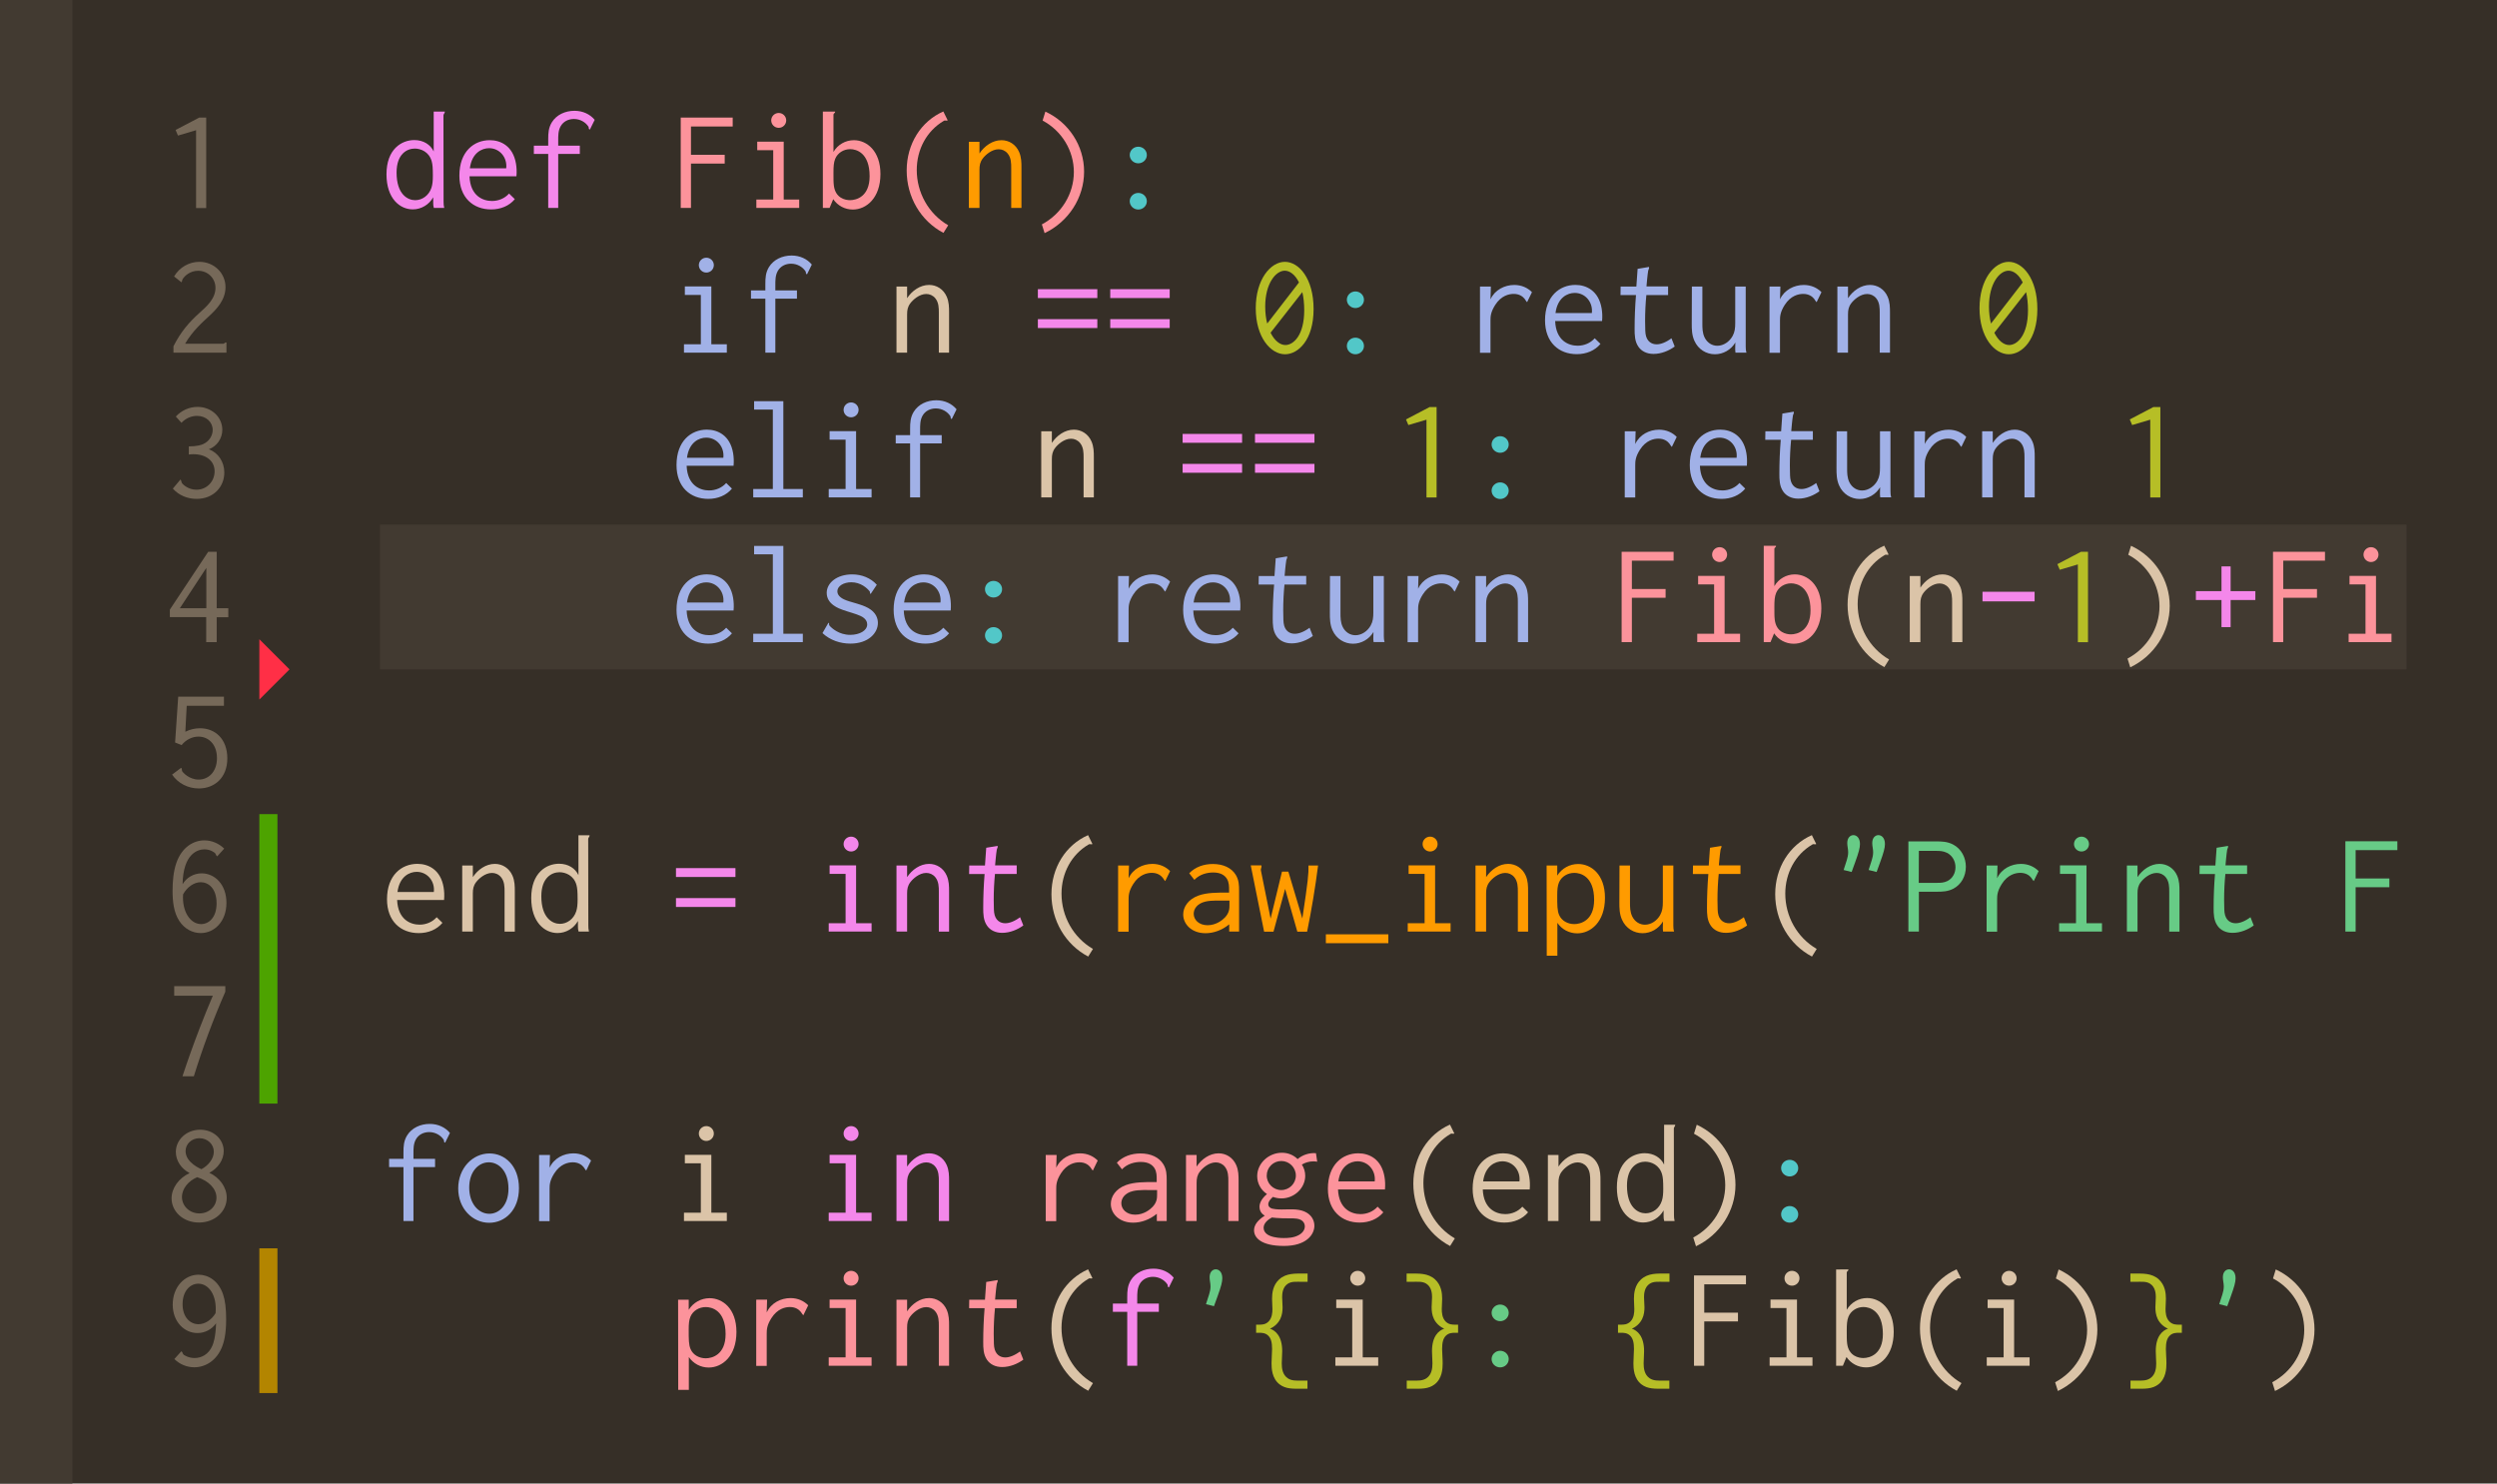 <?xml version="1.0" encoding="utf-8"?>
<!-- Generator: Adobe Illustrator 17.0.0, SVG Export Plug-In . SVG Version: 6.00 Build 0)  -->
<!DOCTYPE svg PUBLIC "-//W3C//DTD SVG 1.1//EN" "http://www.w3.org/Graphics/SVG/1.1/DTD/svg11.dtd">
<svg version="1.1" id="Layer_1" xmlns="http://www.w3.org/2000/svg" xmlns:xlink="http://www.w3.org/1999/xlink" x="0px" y="0px"
	 width="414px" height="246px" viewBox="0 0 414 246" enable-background="new 0 0 414 246" xml:space="preserve">
<rect x="0" y="0" fill="#362F27" width="414" height="246"/>
<g>
	<defs>
		<rect id="SVGID_1_" x="15" y="15" width="384" height="216"/>
	</defs>
	<clipPath id="SVGID_2_">
		<use xlink:href="#SVGID_1_"  overflow="visible"/>
	</clipPath>
	<rect x="63" y="87" clip-path="url(#SVGID_2_)" fill="#423A31" width="1080" height="24"/>
	<g clip-path="url(#SVGID_2_)">
		<path fill="#766959" d="M34.188,34.496H32.51V21.592l-3.003,0.891l-0.394-0.932l3.915-2.051h1.16V34.496z"/>
		<path fill="#F487EA" d="M71.907,18.505h1.844c0.009,0.163-0.082,0.282-0.132,0.359c-0.085,0.132-0.096,0.199-0.096,0.325
			l0.021,14.271c0,0.332,0.017,0.679,0.104,1.015h-1.719c-0.088-0.266-0.104-0.547-0.104-0.808v-0.953
			c-0.689,1.231-1.984,2.004-3.387,2.004c-2.12,0-4.36-1.769-4.36-5.817c0-4.191,2.524-5.676,4.614-5.676
			c1.515,0,2.688,0.76,3.215,1.887V18.505z M65.752,28.619c0,3.612,1.845,4.576,3.086,4.576c1.144,0,2.279-0.765,2.701-2.08
			c0.178-0.554,0.229-1.168,0.229-1.995c0-1.224-0.048-1.836-0.185-2.346c-0.434-1.628-1.851-2.139-2.812-2.139
			C67.51,24.636,65.752,25.498,65.752,28.619z"/>
		<path fill="#F487EA" d="M85.55,27.141c0.107,0.637,0.143,1.341,0.076,2.094h-7.782c0.131,3.284,2.254,4.092,3.722,4.092
			c1.09,0,2.124-0.433,2.838-1.234l0.953,0.932c-0.939,1.129-2.36,1.702-3.926,1.702c-2.978,0-5.265-1.955-5.265-5.608
			c0-4.003,2.423-5.875,5.042-5.875C83.005,23.243,85.052,24.197,85.55,27.141z M83.928,27.909c0.206-1.778-1.063-3.338-2.84-3.338
			c-1.177,0-2.846,0.752-3.188,3.338H83.928z"/>
		<path fill="#F487EA" d="M98.6,19.873l-0.787,1.595c-0.074,0.007-0.182-0.036-0.195-0.2c-0.008-0.103,0.011-0.168-0.066-0.285
			c-0.461-0.697-1.34-1.255-2.396-1.255c-0.907,0-1.753,0.404-2.206,1.214c-0.41,0.734-0.399,1.575-0.399,2.369v0.849h3.583v1.367
			h-3.583v8.948h-1.657v-8.948h-2.382V24.16h2.382v-1.077c0-0.973,0.04-1.887,0.602-2.801c0.766-1.246,2.208-1.91,3.749-1.91
			C96.624,18.372,97.815,18.928,98.6,19.873z"/>
		<path fill="#FC939B" d="M121.481,19.5v1.471h-6.918v4.702h5.592v1.45h-5.592v7.354h-1.699V19.5H121.481z"/>
		<path fill="#FC939B" d="M129.939,23.497v9.591h2.568v1.388h-7.104v-1.388h2.796v-8.182h-2.651v-1.409H129.939z M130.354,19.966
			c0,0.679-0.556,1.232-1.243,1.232s-1.243-0.554-1.243-1.232s0.556-1.233,1.243-1.233
			C129.797,18.733,130.354,19.287,130.354,19.966z"/>
		<path fill="#FC939B" d="M138.458,18.505c0.041,0.144-0.09,0.237-0.13,0.269c-0.113,0.089-0.14,0.142-0.14,0.27v6.152
			c0.696-1.205,1.983-1.949,3.38-1.949c2.154,0,4.409,1.78,4.409,5.611c0,3.978-2.336,5.889-4.584,5.889
			c-1.316,0-2.526-0.651-3.246-1.721l-0.601,1.45h-1.118v-15.97H138.458z M138.476,26.335c-0.249,0.604-0.287,1.309-0.287,2.301
			c0,0.949-0.008,1.595,0.067,2.166c0.276,2.09,1.933,2.39,2.683,2.39c1.072,0,3.242-0.613,3.242-3.971
			c0-3.871-2.185-4.488-3.215-4.488C139.881,24.733,138.884,25.347,138.476,26.335z"/>
		<path fill="#FC939B" d="M157.128,19.955c-0.081,0.046-0.159,0.05-0.193,0.05c-0.095,0-0.171-0.027-0.256-0.027
			c-0.095,0-0.152,0.037-0.217,0.075c-2.805,1.654-4.465,4.711-4.465,8.14c0,3.729,1.934,7.256,5.214,9.163l-0.787,1.263
			c-3.802-1.996-6.097-5.986-6.097-10.346c0-4.394,2.361-8.154,6.076-9.788L157.128,19.955z"/>
		<path fill="#FF9B00" d="M160.636,23.518h1.761v1.926c0.805-1.222,2.156-2.196,3.645-2.196c1.249,0,2.373,0.702,2.919,1.936
			c0.391,0.881,0.396,1.786,0.396,2.643v6.649h-1.698v-6.608c0-0.774-0.005-1.715-0.599-2.424c-0.394-0.471-0.936-0.694-1.486-0.694
			c-1.159,0-2.213,0.969-2.631,1.526c-0.456,0.607-0.545,1.144-0.545,1.882v6.318h-1.761V23.518z"/>
		<path fill="#FC939B" d="M173.32,18.505c3.899,1.795,6.421,5.683,6.421,9.957c0,4.312-2.565,8.3-6.546,10.197l-0.455-1.45
			c3.243-1.717,5.303-5.067,5.303-8.679c0-3.562-2.006-6.848-5.179-8.535L173.32,18.505z"/>
		<path fill="#52C7C8" d="M188.726,27.082c-0.788,0-1.419-0.622-1.419-1.378c0-0.755,0.63-1.377,1.419-1.377s1.42,0.623,1.42,1.378
			S189.515,27.082,188.726,27.082z M188.726,34.746c-0.788,0-1.419-0.622-1.419-1.378c0-0.755,0.63-1.377,1.419-1.377
			s1.42,0.623,1.42,1.378S189.515,34.746,188.726,34.746z"/>
		<path fill="#766959" d="M33.051,43.417c2.441,0,4.338,1.871,4.338,4.201c0,2.151-1.535,3.689-2.631,4.716
			c-1.078,1.01-2.823,2.496-4.07,4.671h6.276c0.109,0,0.159-0.015,0.257-0.099c0.05-0.043,0.167-0.16,0.323-0.108v1.678h-8.783
			v-1.057c1.259-2.484,2.637-4.027,4.345-5.566c1.084-0.977,2.62-2.29,2.62-4.112c0-1.607-1.279-2.842-2.872-2.842
			c-1.307,0-2.204,0.813-2.557,1.362c-0.128,0.199-0.067,0.349-0.209,0.552l-1.222-0.973C29.746,44.334,31.354,43.417,33.051,43.417
			z"/>
		<path fill="#A1B1E7" d="M117.939,47.497v9.591h2.569v1.388h-7.105v-1.388h2.796v-8.182h-2.651v-1.409H117.939z M118.354,43.966
			c0,0.679-0.556,1.232-1.244,1.232c-0.687,0-1.243-0.554-1.243-1.232s0.556-1.233,1.244-1.233
			C117.798,42.733,118.354,43.287,118.354,43.966z"/>
		<path fill="#A1B1E7" d="M134.6,43.873l-0.787,1.595c-0.074,0.007-0.182-0.036-0.195-0.2c-0.008-0.103,0.011-0.168-0.066-0.285
			c-0.461-0.697-1.339-1.255-2.396-1.255c-0.906,0-1.753,0.404-2.205,1.214c-0.41,0.734-0.399,1.575-0.399,2.369v0.849h3.584v1.367
			h-3.584v8.948h-1.657v-8.948h-2.382V48.16h2.382v-1.077c0-0.973,0.04-1.887,0.602-2.801c0.767-1.246,2.208-1.91,3.749-1.91
			C132.624,42.372,133.815,42.928,134.6,43.873z"/>
		<path fill="#DBC4A8" d="M148.636,47.518h1.761v1.926c0.805-1.222,2.156-2.196,3.645-2.196c1.249,0,2.373,0.702,2.919,1.936
			c0.391,0.881,0.396,1.786,0.396,2.643v6.649h-1.698v-6.608c0-0.774-0.005-1.715-0.599-2.424c-0.394-0.471-0.936-0.694-1.486-0.694
			c-1.159,0-2.213,0.969-2.631,1.526c-0.456,0.607-0.545,1.144-0.545,1.882v6.318h-1.761V47.518z"/>
		<path fill="#F487EA" d="M181.936,47.953v1.471h-9.859v-1.471H181.936z M181.936,52.924v1.471h-9.859v-1.471H181.936z"/>
		<path fill="#F487EA" d="M193.936,47.953v1.471h-9.859v-1.471H193.936z M193.936,52.924v1.471h-9.859v-1.471H193.936z"/>
		<path fill="#B6BE26" d="M217.792,51.251c0,5.139-2.562,7.494-4.732,7.494c-2.365,0-4.858-2.79-4.858-7.627
			c0-4.786,2.458-7.701,4.832-7.701C215.333,43.417,217.792,46.146,217.792,51.251z M213.009,44.887
			c-1.481,0-3.238,2.112-3.238,5.938c0,1.058,0.123,2.005,0.334,2.827l5.265-6.817C214.728,45.515,213.828,44.887,213.009,44.887z
			 M210.659,55.173c0.65,1.312,1.57,2.041,2.458,2.041c1.319,0,3.123-1.589,3.123-5.769c0-1.163-0.116-2.163-0.315-3.006
			L210.659,55.173z"/>
		<path fill="#52C7C8" d="M224.726,51.082c-0.788,0-1.419-0.622-1.419-1.378c0-0.755,0.63-1.377,1.419-1.377s1.42,0.623,1.42,1.378
			S225.515,51.082,224.726,51.082z M224.726,58.746c-0.788,0-1.419-0.622-1.419-1.378c0-0.755,0.63-1.377,1.419-1.377
			s1.42,0.623,1.42,1.378S225.515,58.746,224.726,58.746z"/>
		<path fill="#A1B1E7" d="M247.184,47.518l-0.062,2.113c0.718-1.568,2.344-2.378,3.946-2.378c1.231,0,2.241,0.491,2.931,1.197
			l-0.808,1.657c-0.185-0.176-0.263-0.366-0.407-0.55c-0.308-0.393-0.888-0.821-1.811-0.821c-0.775,0-2.084,0.273-3.081,1.848
			c-0.745,1.179-0.771,1.906-0.771,2.568v5.344h-1.74V47.518H247.184z"/>
		<path fill="#A1B1E7" d="M265.549,51.141c0.108,0.637,0.143,1.341,0.076,2.094h-7.782c0.131,3.284,2.255,4.092,3.722,4.092
			c1.09,0,2.124-0.433,2.839-1.234l0.952,0.932c-0.938,1.129-2.36,1.702-3.925,1.702c-2.979,0-5.266-1.955-5.266-5.608
			c0-4.003,2.423-5.875,5.042-5.875C263.005,47.243,265.051,48.197,265.549,51.141z M263.927,51.909
			c0.206-1.778-1.063-3.338-2.84-3.338c-1.177,0-2.847,0.752-3.188,3.338H263.927z"/>
		<path fill="#A1B1E7" d="M273.4,44.266c0.084,0.243-0.088,0.391-0.136,0.648c-0.113,0.608-0.278,2.583-0.278,2.583h3.583v1.43
			h-3.604c-0.139,1.425-0.208,2.857-0.208,4.29c0,1.589,0.058,2.012,0.07,2.108c0.176,1.317,1.026,1.77,1.845,1.77
			c0.676,0,1.525-0.31,2.456-1.001l0.539,1.367c-0.928,0.679-2.2,1.225-3.506,1.225c-1.119,0-1.977-0.435-2.496-1.167
			c-0.639-0.899-0.647-2.001-0.647-2.985c0-1.862,0.075-3.729,0.228-5.606h-2.568l0.021-1.409h2.61l0.207-2.941L273.4,44.266z"/>
		<path fill="#A1B1E7" d="M282.251,47.518v6.11c0,0.735-0.003,1.593,0.387,2.366c0.437,0.867,1.237,1.342,2.096,1.342
			c1.057,0,2.031-0.708,2.533-1.626c0.367-0.669,0.433-1.321,0.433-2.165v-6.028h1.739v9.963c0,0.321,0.02,0.667,0.125,0.994h-1.823
			c-0.046-0.283-0.049-0.569-0.041-0.849l0.021-0.829c-0.715,1.21-2.012,1.947-3.387,1.947c-1.427,0-2.768-0.796-3.407-2.237
			c-0.429-0.963-0.438-1.925-0.436-2.88l0.021-6.11H282.251z"/>
		<path fill="#A1B1E7" d="M295.184,47.518l-0.062,2.113c0.718-1.568,2.344-2.378,3.946-2.378c1.231,0,2.241,0.491,2.931,1.197
			l-0.808,1.657c-0.185-0.176-0.263-0.366-0.407-0.55c-0.308-0.393-0.888-0.821-1.811-0.821c-0.775,0-2.084,0.273-3.081,1.848
			c-0.745,1.179-0.771,1.906-0.771,2.568v5.344h-1.74V47.518H295.184z"/>
		<path fill="#A1B1E7" d="M304.636,47.518h1.761v1.926c0.805-1.222,2.156-2.196,3.644-2.196c1.249,0,2.373,0.702,2.919,1.936
			c0.391,0.881,0.396,1.786,0.396,2.643v6.649h-1.698v-6.608c0-0.774-0.005-1.715-0.599-2.424c-0.394-0.471-0.936-0.694-1.486-0.694
			c-1.159,0-2.212,0.969-2.63,1.526c-0.456,0.607-0.545,1.144-0.545,1.882v6.318h-1.761V47.518z"/>
		<path fill="#B6BE26" d="M337.791,51.251c0,5.139-2.562,7.494-4.732,7.494c-2.365,0-4.858-2.79-4.858-7.627
			c0-4.786,2.458-7.701,4.832-7.701C335.333,43.417,337.791,46.146,337.791,51.251z M333.009,44.887
			c-1.481,0-3.238,2.112-3.238,5.938c0,1.058,0.123,2.005,0.334,2.827l5.265-6.817C334.728,45.515,333.827,44.887,333.009,44.887z
			 M330.658,55.173c0.65,1.312,1.57,2.041,2.458,2.041c1.319,0,3.123-1.589,3.123-5.769c0-1.163-0.116-2.163-0.315-3.006
			L330.658,55.173z"/>
		<path fill="#766959" d="M34.623,74.501c1.552,0.567,2.569,2.081,2.569,3.86c0,2.324-1.74,4.367-4.605,4.367
			c-1.498,0-2.927-0.587-3.93-1.703l1.263-1.512c0.213,0.218,0.106,0.451,0.311,0.68c0.106,0.12,0.948,1.013,2.341,1.013
			c1.751,0,3.01-1.406,3.01-3.049c0-1.783-1.488-2.84-3.513-2.84c-0.254,0-0.508,0.018-0.76,0.053v-1.346
			c1.419-0.003,2.099-0.264,2.362-0.379c1.035-0.455,1.595-1.442,1.595-2.354c0-1.263-1.065-2.33-2.6-2.33
			c-0.925,0-1.882,0.4-2.58,1.148l-0.932-1.036c0.938-1.025,2.245-1.601,3.594-1.601c2.365,0,4.112,1.748,4.112,3.79
			C36.86,72.716,35.965,74.001,34.623,74.501z"/>
		<path fill="#A1B1E7" d="M121.55,75.141c0.107,0.637,0.143,1.341,0.076,2.094h-7.782c0.131,3.284,2.254,4.092,3.722,4.092
			c1.09,0,2.124-0.433,2.838-1.234l0.953,0.932c-0.939,1.129-2.36,1.702-3.926,1.702c-2.978,0-5.265-1.955-5.265-5.608
			c0-4.003,2.423-5.875,5.042-5.875C119.005,71.243,121.052,72.197,121.55,75.141z M119.928,75.909
			c0.206-1.778-1.063-3.338-2.84-3.338c-1.177,0-2.846,0.752-3.188,3.338H119.928z"/>
		<path fill="#A1B1E7" d="M129.877,66.526v14.562h3.23v1.388h-8.223v-1.388h3.252V67.914h-3.107v-1.388H129.877z"/>
		<path fill="#A1B1E7" d="M141.939,71.497v9.591h2.568v1.388h-7.105v-1.388h2.797v-8.182h-2.651v-1.409H141.939z M142.353,67.966
			c0,0.679-0.556,1.232-1.243,1.232s-1.243-0.554-1.243-1.232s0.556-1.233,1.243-1.233S142.353,67.287,142.353,67.966z"/>
		<path fill="#A1B1E7" d="M158.599,67.873l-0.787,1.595c-0.074,0.007-0.182-0.036-0.194-0.2c-0.009-0.103,0.011-0.168-0.066-0.285
			c-0.461-0.697-1.34-1.255-2.396-1.255c-0.907,0-1.754,0.404-2.206,1.214c-0.409,0.734-0.398,1.575-0.398,2.369v0.849h3.583v1.367
			h-3.583v8.948h-1.657v-8.948h-2.383V72.16h2.383v-1.077c0-0.973,0.04-1.887,0.602-2.801c0.767-1.246,2.208-1.91,3.748-1.91
			C156.624,66.372,157.815,66.928,158.599,67.873z"/>
		<path fill="#DBC4A8" d="M172.636,71.518h1.761v1.926c0.805-1.222,2.156-2.196,3.645-2.196c1.249,0,2.373,0.702,2.919,1.936
			c0.391,0.881,0.396,1.786,0.396,2.643v6.649h-1.698v-6.608c0-0.774-0.005-1.715-0.599-2.424c-0.394-0.471-0.936-0.694-1.486-0.694
			c-1.159,0-2.213,0.969-2.631,1.526c-0.456,0.607-0.545,1.144-0.545,1.882v6.318h-1.761V71.518z"/>
		<path fill="#F487EA" d="M205.936,71.953v1.471h-9.859v-1.471H205.936z M205.936,76.924v1.471h-9.859v-1.471H205.936z"/>
		<path fill="#F487EA" d="M217.936,71.953v1.471h-9.859v-1.471H217.936z M217.936,76.924v1.471h-9.859v-1.471H217.936z"/>
		<path fill="#B6BE26" d="M238.187,82.496h-1.678V69.592l-3.003,0.891l-0.394-0.932l3.914-2.051h1.16V82.496z"/>
		<path fill="#52C7C8" d="M248.726,75.082c-0.788,0-1.419-0.622-1.419-1.378c0-0.755,0.63-1.377,1.419-1.377s1.42,0.623,1.42,1.378
			S249.515,75.082,248.726,75.082z M248.726,82.746c-0.788,0-1.419-0.622-1.419-1.378c0-0.755,0.63-1.377,1.419-1.377
			s1.42,0.623,1.42,1.378S249.515,82.746,248.726,82.746z"/>
		<path fill="#A1B1E7" d="M271.184,71.518l-0.062,2.113c0.718-1.568,2.344-2.378,3.946-2.378c1.231,0,2.241,0.491,2.931,1.197
			l-0.808,1.657c-0.185-0.176-0.263-0.366-0.407-0.55c-0.308-0.393-0.888-0.821-1.811-0.821c-0.775,0-2.084,0.273-3.081,1.848
			c-0.745,1.179-0.771,1.906-0.771,2.568v5.344h-1.74V71.518H271.184z"/>
		<path fill="#A1B1E7" d="M289.549,75.141c0.108,0.637,0.143,1.341,0.076,2.094h-7.782c0.131,3.284,2.255,4.092,3.722,4.092
			c1.09,0,2.124-0.433,2.839-1.234l0.952,0.932c-0.938,1.129-2.36,1.702-3.925,1.702c-2.979,0-5.266-1.955-5.266-5.608
			c0-4.003,2.423-5.875,5.042-5.875C287.005,71.243,289.051,72.197,289.549,75.141z M287.927,75.909
			c0.206-1.778-1.063-3.338-2.84-3.338c-1.177,0-2.847,0.752-3.188,3.338H287.927z"/>
		<path fill="#A1B1E7" d="M297.4,68.266c0.084,0.243-0.088,0.391-0.136,0.648c-0.113,0.608-0.278,2.583-0.278,2.583h3.583v1.43
			h-3.604c-0.139,1.425-0.208,2.857-0.208,4.29c0,1.589,0.058,2.012,0.07,2.108c0.176,1.317,1.026,1.77,1.845,1.77
			c0.676,0,1.525-0.31,2.456-1.001l0.539,1.367c-0.928,0.679-2.2,1.225-3.506,1.225c-1.119,0-1.977-0.435-2.496-1.167
			c-0.639-0.899-0.647-2.001-0.647-2.985c0-1.862,0.075-3.729,0.228-5.606h-2.568l0.021-1.409h2.61l0.207-2.941L297.4,68.266z"/>
		<path fill="#A1B1E7" d="M306.251,71.518v6.11c0,0.735-0.003,1.593,0.387,2.366c0.437,0.867,1.237,1.342,2.095,1.342
			c1.057,0,2.031-0.708,2.533-1.626c0.367-0.669,0.433-1.321,0.433-2.165v-6.028h1.739v9.963c0,0.321,0.02,0.667,0.125,0.994h-1.823
			c-0.046-0.283-0.049-0.569-0.041-0.849l0.021-0.829c-0.715,1.21-2.012,1.947-3.387,1.947c-1.426,0-2.767-0.796-3.407-2.237
			c-0.429-0.963-0.438-1.925-0.436-2.88l0.021-6.11H306.251z"/>
		<path fill="#A1B1E7" d="M319.184,71.518l-0.062,2.113c0.718-1.568,2.344-2.378,3.946-2.378c1.231,0,2.241,0.491,2.931,1.197
			l-0.808,1.657c-0.185-0.176-0.263-0.366-0.407-0.55c-0.308-0.393-0.888-0.821-1.811-0.821c-0.775,0-2.084,0.273-3.081,1.848
			c-0.745,1.179-0.771,1.906-0.771,2.568v5.344h-1.74V71.518H319.184z"/>
		<path fill="#A1B1E7" d="M328.636,71.518h1.761v1.926c0.805-1.222,2.156-2.196,3.645-2.196c1.249,0,2.373,0.702,2.919,1.936
			c0.391,0.881,0.396,1.786,0.396,2.643v6.649h-1.698v-6.608c0-0.774-0.005-1.715-0.599-2.424c-0.394-0.471-0.936-0.694-1.486-0.694
			c-1.159,0-2.213,0.969-2.631,1.526c-0.456,0.607-0.545,1.144-0.545,1.882v6.318h-1.761V71.518z"/>
		<path fill="#B6BE26" d="M358.187,82.496h-1.678V69.592l-3.003,0.891l-0.394-0.932l3.914-2.051h1.16V82.496z"/>
		<path fill="#766959" d="M35.928,91.5v9.363h1.926v1.491h-1.926v4.122h-1.74v-4.143H28.16v-1.243l6.359-9.59H35.928z
			 M29.817,100.862h4.392v-6.691L29.817,100.862z"/>
		<path fill="#A1B1E7" d="M121.55,99.141c0.107,0.637,0.143,1.341,0.076,2.094h-7.782c0.131,3.284,2.254,4.092,3.722,4.092
			c1.09,0,2.124-0.433,2.838-1.234l0.953,0.932c-0.939,1.129-2.36,1.702-3.926,1.702c-2.978,0-5.265-1.955-5.265-5.608
			c0-4.003,2.423-5.875,5.042-5.875C119.005,95.243,121.052,96.197,121.55,99.141z M119.928,99.909
			c0.206-1.778-1.063-3.338-2.84-3.338c-1.177,0-2.846,0.752-3.188,3.338H119.928z"/>
		<path fill="#A1B1E7" d="M129.877,90.526v14.562h3.23v1.388h-8.223v-1.388h3.252V91.914h-3.107v-1.388H129.877z"/>
		<path fill="#A1B1E7" d="M144.362,98.48c-0.042-0.01-0.126-0.049-0.125-0.193c0.001-0.084,0.017-0.142-0.051-0.229
			c-0.418-0.539-1.48-1.505-3.044-1.505c-1.24,0-2.311,0.615-2.311,1.497c0,0.369,0.19,0.9,1.086,1.333
			c1.025,0.495,2.791,0.743,4.03,1.438c1.298,0.728,1.609,1.72,1.609,2.479c0,1.655-1.565,3.424-4.562,3.424
			c-1.666,0-3.342-0.543-4.629-1.74l0.994-1.719c0.118,0.055,0.107,0.192,0.106,0.226c-0.005,0.096-0.016,0.164,0.066,0.256
			c0.347,0.395,1.551,1.527,3.431,1.527c1.566,0,2.819-0.708,2.819-1.735c0-0.396-0.189-0.974-1.095-1.397
			c-0.809-0.378-2.02-0.67-2.946-1.005c-0.596-0.215-2.672-0.913-2.672-2.828c0-1.638,1.669-3.061,4.215-3.061
			c1.622,0,3.078,0.603,4.092,1.719L144.362,98.48z"/>
		<path fill="#A1B1E7" d="M157.549,99.141c0.108,0.637,0.143,1.341,0.076,2.094h-7.782c0.131,3.284,2.255,4.092,3.722,4.092
			c1.09,0,2.124-0.433,2.839-1.234l0.952,0.932c-0.938,1.129-2.36,1.702-3.925,1.702c-2.979,0-5.266-1.955-5.266-5.608
			c0-4.003,2.423-5.875,5.042-5.875C155.005,95.243,157.051,96.197,157.549,99.141z M155.927,99.909
			c0.206-1.778-1.063-3.338-2.84-3.338c-1.177,0-2.847,0.752-3.188,3.338H155.927z"/>
		<path fill="#52C7C8" d="M164.726,99.082c-0.788,0-1.419-0.622-1.419-1.378c0-0.755,0.63-1.377,1.419-1.377s1.42,0.623,1.42,1.378
			S165.515,99.082,164.726,99.082z M164.726,106.746c-0.788,0-1.419-0.622-1.419-1.378c0-0.755,0.63-1.377,1.419-1.377
			s1.42,0.623,1.42,1.378S165.515,106.746,164.726,106.746z"/>
		<path fill="#A1B1E7" d="M187.184,95.518l-0.062,2.113c0.718-1.568,2.344-2.378,3.946-2.378c1.231,0,2.241,0.491,2.931,1.197
			l-0.808,1.657c-0.185-0.176-0.263-0.366-0.407-0.55c-0.308-0.393-0.888-0.821-1.811-0.821c-0.775,0-2.084,0.273-3.081,1.848
			c-0.745,1.179-0.771,1.906-0.771,2.568v5.344h-1.74V95.518H187.184z"/>
		<path fill="#A1B1E7" d="M205.549,99.141c0.108,0.637,0.143,1.341,0.076,2.094h-7.782c0.131,3.284,2.255,4.092,3.722,4.092
			c1.09,0,2.124-0.433,2.839-1.234l0.952,0.932c-0.938,1.129-2.36,1.702-3.925,1.702c-2.979,0-5.266-1.955-5.266-5.608
			c0-4.003,2.423-5.875,5.042-5.875C203.005,95.243,205.051,96.197,205.549,99.141z M203.927,99.909
			c0.206-1.778-1.063-3.338-2.84-3.338c-1.177,0-2.847,0.752-3.188,3.338H203.927z"/>
		<path fill="#A1B1E7" d="M213.4,92.266c0.084,0.243-0.088,0.391-0.136,0.648c-0.113,0.608-0.278,2.583-0.278,2.583h3.583v1.43
			h-3.604c-0.139,1.425-0.208,2.857-0.208,4.29c0,1.589,0.058,2.012,0.07,2.108c0.176,1.317,1.026,1.77,1.845,1.77
			c0.676,0,1.525-0.31,2.456-1.001l0.539,1.367c-0.928,0.679-2.2,1.225-3.506,1.225c-1.119,0-1.977-0.435-2.496-1.167
			c-0.639-0.899-0.647-2.001-0.647-2.985c0-1.862,0.075-3.729,0.228-5.606h-2.568l0.021-1.409h2.61l0.207-2.941L213.4,92.266z"/>
		<path fill="#A1B1E7" d="M222.251,95.518v6.11c0,0.735-0.003,1.593,0.387,2.366c0.437,0.867,1.237,1.342,2.096,1.342
			c1.057,0,2.031-0.708,2.533-1.626c0.367-0.669,0.433-1.321,0.433-2.165v-6.028h1.739v9.963c0,0.321,0.02,0.667,0.125,0.994h-1.823
			c-0.046-0.283-0.049-0.569-0.041-0.849l0.021-0.829c-0.715,1.21-2.012,1.947-3.387,1.947c-1.427,0-2.768-0.796-3.407-2.237
			c-0.429-0.963-0.438-1.925-0.436-2.88l0.021-6.11H222.251z"/>
		<path fill="#A1B1E7" d="M235.184,95.518l-0.062,2.113c0.718-1.568,2.344-2.378,3.946-2.378c1.231,0,2.241,0.491,2.931,1.197
			l-0.808,1.657c-0.185-0.176-0.263-0.366-0.407-0.55c-0.308-0.393-0.888-0.821-1.811-0.821c-0.775,0-2.084,0.273-3.081,1.848
			c-0.745,1.179-0.771,1.906-0.771,2.568v5.344h-1.74V95.518H235.184z"/>
		<path fill="#A1B1E7" d="M244.636,95.518h1.761v1.926c0.805-1.222,2.156-2.196,3.645-2.196c1.249,0,2.373,0.702,2.919,1.936
			c0.391,0.881,0.396,1.786,0.396,2.643v6.649h-1.698v-6.608c0-0.774-0.005-1.715-0.599-2.424c-0.394-0.471-0.936-0.694-1.486-0.694
			c-1.159,0-2.213,0.969-2.631,1.526c-0.456,0.607-0.545,1.144-0.545,1.882v6.318h-1.761V95.518z"/>
		<path fill="#FC939B" d="M277.481,91.5v1.471h-6.919v4.702h5.593v1.45h-5.593v7.354h-1.698V91.5H277.481z"/>
		<path fill="#FC939B" d="M285.939,95.497v9.591h2.568v1.388h-7.105v-1.388h2.797v-8.182h-2.651v-1.409H285.939z M286.353,91.966
			c0,0.679-0.556,1.232-1.243,1.232s-1.243-0.554-1.243-1.232s0.556-1.233,1.243-1.233S286.353,91.287,286.353,91.966z"/>
		<path fill="#FC939B" d="M294.458,90.505c0.041,0.144-0.09,0.237-0.13,0.269c-0.113,0.089-0.14,0.142-0.14,0.27v6.152
			c0.696-1.205,1.983-1.949,3.38-1.949c2.154,0,4.409,1.78,4.409,5.611c0,3.978-2.336,5.889-4.584,5.889
			c-1.316,0-2.526-0.651-3.246-1.721l-0.601,1.45h-1.118v-15.97H294.458z M294.476,98.335c-0.249,0.604-0.287,1.309-0.287,2.301
			c0,0.949-0.008,1.595,0.067,2.166c0.276,2.09,1.933,2.39,2.683,2.39c1.072,0,3.242-0.613,3.242-3.971
			c0-3.871-2.185-4.488-3.215-4.488C295.881,96.733,294.884,97.347,294.476,98.335z"/>
		<path fill="#DBC4A8" d="M313.128,91.955c-0.081,0.046-0.159,0.05-0.193,0.05c-0.095,0-0.171-0.027-0.256-0.027
			c-0.095,0-0.152,0.037-0.217,0.075c-2.805,1.654-4.464,4.711-4.464,8.14c0,3.729,1.933,7.256,5.213,9.163l-0.787,1.263
			c-3.802-1.996-6.096-5.986-6.096-10.346c0-4.394,2.361-8.154,6.076-9.788L313.128,91.955z"/>
		<path fill="#DBC4A8" d="M316.636,95.518h1.761v1.926c0.805-1.222,2.156-2.196,3.645-2.196c1.249,0,2.373,0.702,2.919,1.936
			c0.391,0.881,0.396,1.786,0.396,2.643v6.649h-1.698v-6.608c0-0.774-0.005-1.715-0.599-2.424c-0.394-0.471-0.936-0.694-1.486-0.694
			c-1.159,0-2.213,0.969-2.631,1.526c-0.456,0.607-0.545,1.144-0.545,1.882v6.318h-1.761V95.518z"/>
		<path fill="#F487EA" d="M337.335,98.128v1.595h-8.638v-1.595H337.335z"/>
		<path fill="#B6BE26" d="M346.187,106.496h-1.678V93.592l-3.003,0.891l-0.394-0.932l3.914-2.051h1.16V106.496z"/>
		<path fill="#DBC4A8" d="M353.319,90.505c3.899,1.795,6.421,5.683,6.421,9.957c0,4.312-2.565,8.3-6.546,10.197l-0.455-1.45
			c3.243-1.717,5.303-5.067,5.303-8.679c0-3.562-2.006-6.848-5.179-8.535L353.319,90.505z"/>
		<path fill="#F487EA" d="M369.835,93.923v4.102h4.101v1.471h-4.101v4.495h-1.513v-4.495h-4.246v-1.471h4.246v-4.102H369.835z"/>
		<path fill="#FC939B" d="M385.48,91.5v1.471h-6.919v4.702h5.593v1.45h-5.593v7.354h-1.698V91.5H385.48z"/>
		<path fill="#FC939B" d="M393.938,95.497v9.591h2.568v1.388h-7.105v-1.388h2.797v-8.182h-2.651v-1.409H393.938z M394.353,91.966
			c0,0.679-0.556,1.232-1.243,1.232s-1.243-0.554-1.243-1.232s0.556-1.233,1.243-1.233S394.353,91.287,394.353,91.966z"/>
		<path fill="#FC939B" d="M402.458,90.505c0.041,0.144-0.09,0.237-0.13,0.269c-0.113,0.089-0.14,0.142-0.14,0.27v6.152
			c0.696-1.205,1.983-1.949,3.38-1.949c2.154,0,4.409,1.78,4.409,5.611c0,3.978-2.336,5.889-4.584,5.889
			c-1.316,0-2.526-0.651-3.246-1.721l-0.601,1.45h-1.118v-15.97H402.458z M402.476,98.335c-0.249,0.604-0.287,1.309-0.287,2.301
			c0,0.949-0.008,1.595,0.067,2.166c0.276,2.09,1.933,2.39,2.683,2.39c1.072,0,3.242-0.613,3.242-3.971
			c0-3.871-2.185-4.488-3.215-4.488C403.881,96.733,402.884,97.347,402.476,98.335z"/>
		<path d="M421.128,91.955c-0.081,0.046-0.159,0.05-0.193,0.05c-0.095,0-0.171-0.027-0.256-0.027c-0.095,0-0.152,0.037-0.217,0.075
			c-2.805,1.654-4.465,4.711-4.465,8.14c0,3.729,1.934,7.256,5.214,9.163l-0.787,1.263c-3.802-1.996-6.097-5.986-6.097-10.346
			c0-4.394,2.361-8.154,6.076-9.788L421.128,91.955z"/>
		<path d="M424.636,95.518h1.761v1.926c0.805-1.222,2.156-2.196,3.645-2.196c1.249,0,2.373,0.702,2.919,1.936
			c0.391,0.881,0.396,1.786,0.396,2.643v6.649h-1.698v-6.608c0-0.774-0.005-1.715-0.599-2.424c-0.394-0.471-0.936-0.694-1.486-0.694
			c-1.159,0-2.213,0.969-2.631,1.526c-0.456,0.607-0.545,1.144-0.545,1.882v6.318h-1.761V95.518z"/>
		<path fill="#F487EA" d="M445.335,98.128v1.595h-8.638v-1.595H445.335z"/>
		<path fill="#B6BE26" d="M453.05,91.417c2.441,0,4.338,1.871,4.338,4.201c0,2.151-1.535,3.689-2.631,4.716
			c-1.079,1.01-2.823,2.496-4.07,4.671h6.275c0.11,0,0.16-0.015,0.257-0.099c0.05-0.043,0.168-0.16,0.323-0.108v1.678h-8.782v-1.057
			c1.26-2.484,2.637-4.027,4.345-5.566c1.085-0.977,2.62-2.29,2.62-4.112c0-1.607-1.279-2.842-2.873-2.842
			c-1.306,0-2.204,0.813-2.557,1.362c-0.128,0.199-0.066,0.349-0.21,0.552l-1.222-0.973
			C449.745,92.334,451.353,91.417,453.05,91.417z"/>
		<path d="M461.319,90.505c3.899,1.795,6.421,5.683,6.421,9.957c0,4.312-2.565,8.3-6.546,10.197l-0.455-1.45
			c3.243-1.717,5.303-5.067,5.303-8.679c0-3.562-2.006-6.848-5.179-8.535L461.319,90.505z"/>
		<path fill="#766959" d="M37.129,115.52v1.512h-6.172l-0.228,4.309c0.775-0.387,1.61-0.58,2.436-0.58
			c2.504,0,4.525,1.785,4.525,4.986c0,3.242-2.139,4.998-4.724,4.998c-1.777,0-3.441-0.835-4.433-2.299l1.492-1.119
			c0.205,0.146,0.082,0.383,0.179,0.565c0.083,0.158,1.126,1.382,2.742,1.382c1.605,0,3.025-1.259,3.025-3.559
			c0-2.383-1.486-3.569-3.061-3.569c-1.021,0-2.08,0.502-2.802,1.411l-1.077-0.435l0.518-7.602H37.129z"/>
		<path fill="#766959" d="M37.17,140.722l-1.16,1.284c-0.22-0.162-0.215-0.387-0.362-0.54c-0.092-0.096-0.753-0.625-1.748-0.625
			c-1.075,0-3.537,0.668-3.628,5.784c0.661-1.118,1.864-1.805,3.169-1.805c2.114,0,4.103,1.788,4.103,4.9
			c0,3.08-1.995,5.004-4.269,5.004c-1.332,0-2.663-0.671-3.534-1.986c-0.96-1.451-1.131-3.32-1.131-5.072
			c0-1.435,0.138-3.176,0.64-4.601c0.92-2.615,2.856-3.714,4.639-3.714C35.107,139.352,36.292,139.855,37.17,140.722z
			 M30.355,148.303c-0.198,2.795,1.167,4.932,2.992,4.932c1.269,0,2.563-1.089,2.563-3.428c0-2.577-1.423-3.515-2.625-3.515
			C32.175,146.292,31.03,147.076,30.355,148.303z"/>
		<path fill="#DBC4A8" d="M73.55,147.141c0.107,0.637,0.143,1.341,0.076,2.095h-7.782c0.131,3.283,2.254,4.092,3.722,4.092
			c1.09,0,2.124-0.434,2.838-1.233l0.953,0.932c-0.939,1.129-2.36,1.702-3.926,1.702c-2.978,0-5.265-1.955-5.265-5.608
			c0-4.003,2.423-5.876,5.042-5.876C71.005,143.243,73.052,144.197,73.55,147.141z M71.928,147.909
			c0.206-1.778-1.063-3.338-2.84-3.338c-1.177,0-2.846,0.752-3.188,3.338H71.928z"/>
		<path fill="#DBC4A8" d="M76.636,143.518h1.761v1.927c0.805-1.222,2.157-2.195,3.645-2.195c1.25,0,2.374,0.701,2.919,1.935
			c0.39,0.882,0.396,1.787,0.396,2.643v6.649h-1.699v-6.607c0-0.774-0.005-1.716-0.598-2.425c-0.394-0.471-0.937-0.694-1.487-0.694
			c-1.16,0-2.213,0.969-2.631,1.526c-0.456,0.607-0.545,1.144-0.545,1.883v6.317h-1.761V143.518z"/>
		<path fill="#DBC4A8" d="M95.907,138.505h1.844c0.009,0.164-0.082,0.283-0.132,0.359c-0.085,0.132-0.096,0.199-0.096,0.324
			l0.021,14.272c0,0.332,0.017,0.679,0.104,1.015h-1.719c-0.088-0.267-0.104-0.547-0.104-0.808v-0.953
			c-0.689,1.23-1.984,2.004-3.387,2.004c-2.12,0-4.36-1.77-4.36-5.817c0-4.19,2.524-5.675,4.614-5.675
			c1.515,0,2.688,0.76,3.215,1.887V138.505z M89.752,148.619c0,3.612,1.845,4.576,3.086,4.576c1.144,0,2.279-0.765,2.701-2.08
			c0.178-0.554,0.229-1.168,0.229-1.995c0-1.224-0.048-1.836-0.185-2.346c-0.434-1.628-1.851-2.139-2.812-2.139
			C91.51,144.636,89.752,145.497,89.752,148.619z"/>
		<path fill="#F487EA" d="M121.937,143.953v1.471h-9.86v-1.471H121.937z M121.937,148.924v1.471h-9.86v-1.471H121.937z"/>
		<path fill="#F487EA" d="M141.939,143.497v9.591h2.568v1.388h-7.105v-1.388h2.797v-8.182h-2.651v-1.409H141.939z M142.353,139.966
			c0,0.679-0.556,1.232-1.243,1.232s-1.243-0.554-1.243-1.232s0.556-1.232,1.243-1.232S142.353,139.286,142.353,139.966z"/>
		<path fill="#F487EA" d="M148.636,143.518h1.761v1.927c0.805-1.222,2.156-2.195,3.645-2.195c1.249,0,2.373,0.701,2.919,1.935
			c0.391,0.882,0.396,1.787,0.396,2.643v6.649h-1.698v-6.607c0-0.774-0.005-1.716-0.599-2.425c-0.394-0.471-0.936-0.694-1.486-0.694
			c-1.159,0-2.213,0.969-2.631,1.526c-0.456,0.607-0.545,1.144-0.545,1.883v6.317h-1.761V143.518z"/>
		<path fill="#F487EA" d="M165.4,140.266c0.084,0.244-0.088,0.392-0.136,0.648c-0.113,0.608-0.278,2.583-0.278,2.583h3.583v1.43
			h-3.604c-0.139,1.426-0.208,2.856-0.208,4.29c0,1.59,0.058,2.012,0.07,2.108c0.176,1.316,1.026,1.77,1.845,1.77
			c0.676,0,1.525-0.31,2.456-1.001l0.539,1.367c-0.928,0.679-2.2,1.225-3.506,1.225c-1.119,0-1.977-0.436-2.496-1.168
			c-0.639-0.899-0.647-2.001-0.647-2.985c0-1.862,0.075-3.729,0.228-5.605h-2.568l0.021-1.409h2.61l0.207-2.941L165.4,140.266z"/>
		<path fill="#DBC4A8" d="M181.128,139.955c-0.081,0.047-0.159,0.05-0.193,0.05c-0.095,0-0.171-0.027-0.256-0.027
			c-0.095,0-0.152,0.037-0.217,0.075c-2.805,1.653-4.465,4.711-4.465,8.14c0,3.729,1.934,7.256,5.214,9.162l-0.787,1.264
			c-3.802-1.995-6.097-5.986-6.097-10.346c0-4.394,2.361-8.154,6.076-9.788L181.128,139.955z"/>
		<path fill="#FF9B00" d="M187.184,143.518l-0.062,2.113c0.718-1.567,2.344-2.378,3.946-2.378c1.231,0,2.241,0.49,2.931,1.197
			l-0.808,1.657c-0.185-0.177-0.263-0.366-0.407-0.55c-0.308-0.394-0.888-0.821-1.811-0.821c-0.775,0-2.084,0.272-3.081,1.848
			c-0.745,1.179-0.771,1.906-0.771,2.568v5.344h-1.74v-10.979H187.184z"/>
		<path fill="#FF9B00" d="M201.087,143.269c1.702,0,3.094,0.622,3.813,1.821c0.506,0.844,0.538,1.692,0.538,2.592v6.794h-1.636
			v-1.201c-1.196,0.98-2.591,1.471-3.938,1.471c-2.291,0-3.689-1.495-3.689-3.104c0-1.216,0.785-2.497,2.515-3.133
			c1.395-0.513,3.124-0.496,4.739-0.496h0.352v-0.394c0-0.581,0.009-1.286-0.356-1.887c-0.31-0.508-0.953-1.055-2.256-1.055
			c-1.013,0-2.248,0.282-3.146,1.223l-0.85-1.099C198.199,143.744,199.609,143.269,201.087,143.269z M203.451,149.339
			c-1.14,0-2.607-0.072-3.604,0.166c-1.375,0.328-1.934,1.224-1.934,2.02c0,0.98,0.85,1.898,2.303,1.898
			c1.437,0,2.485-0.87,2.884-1.294c0.739-0.786,0.744-1.497,0.744-2.065v-0.725H203.451z"/>
		<path fill="#FF9B00" d="M209.133,143.497c0.062,0.187,0,0.348-0.04,0.475c-0.06,0.192-0.055,0.278-0.022,0.437l1.595,7.913
			l1.886-7.788h1.056l2.32,7.768c0.944-6.239,1.059-7.458,1.015-8.783h1.595c-0.472,3.681-1.08,7.343-1.822,10.979h-1.616
			l-2.029-7.104l-1.927,7.104h-1.554l-2.216-10.999H209.133z"/>
		<path fill="#FF9B00" d="M230.185,154.932v1.471h-10.357v-1.471H230.185z"/>
		<path fill="#FF9B00" d="M237.939,143.497v9.591h2.568v1.388h-7.105v-1.388h2.797v-8.182h-2.651v-1.409H237.939z M238.353,139.966
			c0,0.679-0.556,1.232-1.243,1.232s-1.243-0.554-1.243-1.232s0.556-1.232,1.243-1.232S238.353,139.286,238.353,139.966z"/>
		<path fill="#FF9B00" d="M244.636,143.518h1.761v1.927c0.805-1.222,2.156-2.195,3.645-2.195c1.249,0,2.373,0.701,2.919,1.935
			c0.391,0.882,0.396,1.787,0.396,2.643v6.649h-1.698v-6.607c0-0.774-0.005-1.716-0.599-2.425c-0.394-0.471-0.936-0.694-1.486-0.694
			c-1.159,0-2.213,0.969-2.631,1.526c-0.456,0.607-0.545,1.144-0.545,1.883v6.317h-1.761V143.518z"/>
		<path fill="#FF9B00" d="M258.189,143.518v1.678c0.745-1.198,2.057-1.926,3.464-1.926c2.157,0,4.449,1.729,4.449,5.599
			c0,4.021-2.359,5.9-4.601,5.9c-1.332,0-2.56-0.658-3.291-1.743v5.448h-1.761l-0.021-14.956H258.189z M258.477,146.331
			c-0.242,0.569-0.29,1.236-0.29,2.161c0,1.589-0.007,2.492,0.314,3.231c0.433,0.997,1.467,1.513,2.507,1.513
			c1.027,0,3.296-0.554,3.296-4.012c0-3.979-2.322-4.482-3.285-4.482C259.915,144.742,258.894,145.346,258.477,146.331z"/>
		<path fill="#FF9B00" d="M270.251,143.518v6.111c0,0.735-0.003,1.593,0.387,2.366c0.437,0.867,1.237,1.341,2.096,1.341
			c1.057,0,2.031-0.708,2.533-1.626c0.367-0.669,0.433-1.32,0.433-2.164v-6.028h1.739v9.964c0,0.321,0.02,0.666,0.125,0.994h-1.823
			c-0.046-0.283-0.049-0.569-0.041-0.85l0.021-0.828c-0.715,1.21-2.012,1.947-3.387,1.947c-1.427,0-2.768-0.796-3.407-2.236
			c-0.429-0.964-0.438-1.926-0.436-2.88l0.021-6.111H270.251z"/>
		<path fill="#FF9B00" d="M285.4,140.266c0.084,0.244-0.088,0.392-0.136,0.648c-0.113,0.608-0.278,2.583-0.278,2.583h3.583v1.43
			h-3.604c-0.139,1.426-0.208,2.856-0.208,4.29c0,1.59,0.058,2.012,0.07,2.108c0.176,1.316,1.026,1.77,1.845,1.77
			c0.676,0,1.525-0.31,2.456-1.001l0.539,1.367c-0.928,0.679-2.2,1.225-3.506,1.225c-1.119,0-1.977-0.436-2.496-1.168
			c-0.639-0.899-0.647-2.001-0.647-2.985c0-1.862,0.075-3.729,0.228-5.605h-2.568l0.021-1.409h2.61l0.207-2.941L285.4,140.266z"/>
		<path fill="#DBC4A8" d="M301.128,139.955c-0.081,0.047-0.159,0.05-0.193,0.05c-0.095,0-0.171-0.027-0.256-0.027
			c-0.095,0-0.152,0.037-0.217,0.075c-2.805,1.653-4.465,4.711-4.465,8.14c0,3.729,1.934,7.256,5.214,9.162l-0.787,1.264
			c-3.802-1.995-6.097-5.986-6.097-10.346c0-4.394,2.361-8.154,6.076-9.788L301.128,139.955z"/>
		<path fill="#67CB86" d="M307.578,143l-0.58,1.595l-1.326-0.331l0.518-1.615c0.13-0.404,0.234-0.857,0.234-1.328
			c0-0.521-0.15-1.001-0.15-1.521c0-0.948,0.562-1.318,1.024-1.318c0.472,0,1.081,0.395,1.081,1.481
			C308.378,140.593,308.174,141.358,307.578,143z M311.72,143l-0.58,1.595l-1.326-0.331l0.519-1.615
			c0.129-0.404,0.233-0.857,0.233-1.328c0-0.521-0.15-1.001-0.15-1.521c0-0.948,0.562-1.318,1.025-1.318
			c0.471,0,1.08,0.395,1.08,1.481C312.521,140.593,312.316,141.358,311.72,143z"/>
		<path fill="#67CB86" d="M320.965,139.521c0.964,0,1.892,0.024,2.83,0.507c1.412,0.729,2.142,2.191,2.142,3.704
			c0,1.516-0.729,2.948-2.111,3.651c-0.908,0.462-1.805,0.485-2.736,0.485h-2.941v6.607h-1.74v-14.955H320.965z M318.127,146.397
			h3.024c0.589,0,1.159-0.015,1.736-0.306c0.866-0.438,1.329-1.33,1.329-2.283c0-0.974-0.484-1.926-1.417-2.393
			c-0.609-0.307-1.21-0.321-1.835-0.321h-2.817L318.127,146.397z"/>
		<path fill="#67CB86" d="M331.184,143.518l-0.062,2.113c0.718-1.567,2.344-2.378,3.946-2.378c1.231,0,2.241,0.49,2.931,1.197
			l-0.808,1.657c-0.185-0.177-0.263-0.366-0.407-0.55c-0.308-0.394-0.888-0.821-1.811-0.821c-0.775,0-2.084,0.272-3.081,1.848
			c-0.745,1.179-0.771,1.906-0.771,2.568v5.344h-1.74v-10.979H331.184z"/>
		<path fill="#67CB86" d="M345.938,143.497v9.591h2.568v1.388h-7.105v-1.388h2.797v-8.182h-2.651v-1.409H345.938z M346.353,139.966
			c0,0.679-0.556,1.232-1.243,1.232s-1.243-0.554-1.243-1.232s0.556-1.232,1.243-1.232S346.353,139.286,346.353,139.966z"/>
		<path fill="#67CB86" d="M352.636,143.518h1.761v1.927c0.805-1.222,2.156-2.195,3.645-2.195c1.249,0,2.373,0.701,2.919,1.935
			c0.391,0.882,0.396,1.787,0.396,2.643v6.649h-1.698v-6.607c0-0.774-0.005-1.716-0.599-2.425c-0.394-0.471-0.936-0.694-1.486-0.694
			c-1.159,0-2.213,0.969-2.631,1.526c-0.456,0.607-0.545,1.144-0.545,1.883v6.317h-1.761V143.518z"/>
		<path fill="#67CB86" d="M369.399,140.266c0.084,0.244-0.088,0.392-0.136,0.648c-0.113,0.608-0.278,2.583-0.278,2.583h3.583v1.43
			h-3.604c-0.139,1.426-0.208,2.856-0.208,4.29c0,1.59,0.058,2.012,0.07,2.108c0.176,1.316,1.026,1.77,1.845,1.77
			c0.676,0,1.525-0.31,2.456-1.001l0.539,1.367c-0.928,0.679-2.2,1.225-3.506,1.225c-1.119,0-1.977-0.436-2.496-1.168
			c-0.639-0.899-0.647-2.001-0.647-2.985c0-1.862,0.075-3.729,0.228-5.605h-2.568l0.021-1.409h2.61l0.207-2.941L369.399,140.266z"/>
		<path fill="#67CB86" d="M397.48,139.5v1.47h-6.919v4.702h5.593v1.45h-5.593v7.354h-1.698V139.5H397.48z"/>
		<path fill="#67CB86" d="M405.938,143.497v9.591h2.568v1.388h-7.105v-1.388h2.797v-8.182h-2.651v-1.409H405.938z M406.353,139.966
			c0,0.679-0.556,1.232-1.243,1.232s-1.243-0.554-1.243-1.232s0.556-1.232,1.243-1.232S406.353,139.286,406.353,139.966z"/>
		<path fill="#67CB86" d="M414.458,138.505c0.041,0.145-0.09,0.237-0.13,0.27c-0.113,0.09-0.14,0.142-0.14,0.27v6.151
			c0.696-1.205,1.983-1.948,3.38-1.948c2.154,0,4.409,1.78,4.409,5.611c0,3.978-2.336,5.888-4.584,5.888
			c-1.316,0-2.526-0.65-3.246-1.721l-0.601,1.45h-1.118v-15.971H414.458z M414.476,146.335c-0.249,0.604-0.287,1.31-0.287,2.302
			c0,0.948-0.008,1.595,0.067,2.165c0.276,2.091,1.933,2.39,2.683,2.39c1.072,0,3.242-0.612,3.242-3.971
			c0-3.871-2.185-4.488-3.215-4.488C415.881,144.732,414.884,145.347,414.476,146.335z"/>
		<path fill="#67CB86" d="M429.109,154.766c-2.764,0-5.14-2.352-5.14-5.688c0-3.388,2.396-5.809,5.19-5.809
			c2.492,0,4.882,1.986,4.882,5.772C434.042,152.678,431.706,154.766,429.109,154.766z M425.795,148.929
			c0,2.704,1.58,4.346,3.327,4.346c1.601,0,3.181-1.4,3.181-4.16c0-3.011-1.679-4.376-3.261-4.376
			C427.365,144.738,425.795,146.24,425.795,148.929z"/>
		<path fill="#67CB86" d="M436.636,143.518h1.761v1.927c0.805-1.222,2.156-2.195,3.645-2.195c1.249,0,2.373,0.701,2.919,1.935
			c0.391,0.882,0.396,1.787,0.396,2.643v6.649h-1.698v-6.607c0-0.774-0.005-1.716-0.599-2.425c-0.394-0.471-0.936-0.694-1.486-0.694
			c-1.159,0-2.213,0.969-2.631,1.526c-0.456,0.607-0.545,1.144-0.545,1.883v6.317h-1.761V143.518z"/>
		<path fill="#67CB86" d="M453.087,143.269c1.702,0,3.094,0.622,3.813,1.821c0.506,0.844,0.538,1.692,0.538,2.592v6.794h-1.636
			v-1.201c-1.196,0.98-2.591,1.471-3.938,1.471c-2.291,0-3.689-1.495-3.689-3.104c0-1.216,0.785-2.497,2.515-3.133
			c1.395-0.513,3.124-0.496,4.739-0.496h0.352v-0.394c0-0.581,0.009-1.286-0.356-1.887c-0.31-0.508-0.953-1.055-2.256-1.055
			c-1.013,0-2.248,0.282-3.146,1.223l-0.85-1.099C450.198,143.744,451.608,143.269,453.087,143.269z M455.45,149.339
			c-1.14,0-2.607-0.072-3.604,0.166c-1.375,0.328-1.934,1.224-1.934,2.02c0,0.98,0.85,1.898,2.303,1.898
			c1.437,0,2.485-0.87,2.884-1.294c0.739-0.786,0.744-1.497,0.744-2.065v-0.725H455.45z"/>
		<path fill="#67CB86" d="M468.734,146.749c-0.189-0.144-0.06-0.368-0.151-0.554c-0.063-0.129-0.964-1.437-2.836-1.437
			c-2.015,0-3.621,1.561-3.621,4.06c0,2.562,1.629,4.353,3.766,4.353c1.099,0,2.164-0.486,2.905-1.326l0.994,1.16
			c-1.046,1.127-2.513,1.74-4.044,1.74c-3.102,0-5.401-2.442-5.401-5.748c0-3.291,2.288-5.708,5.511-5.708
			c1.764,0,3.236,0.766,4.101,2.031L468.734,146.749z"/>
		<path fill="#67CB86" d="M480.734,146.749c-0.189-0.144-0.06-0.368-0.151-0.554c-0.063-0.129-0.964-1.437-2.836-1.437
			c-2.015,0-3.621,1.561-3.621,4.06c0,2.562,1.629,4.353,3.766,4.353c1.099,0,2.164-0.486,2.905-1.326l0.994,1.16
			c-1.046,1.127-2.513,1.74-4.044,1.74c-3.102,0-5.401-2.442-5.401-5.748c0-3.291,2.288-5.708,5.511-5.708
			c1.764,0,3.236,0.766,4.101,2.031L480.734,146.749z"/>
		<path fill="#67CB86" d="M489.938,143.497v9.591h2.568v1.388h-7.105v-1.388h2.797v-8.182h-2.651v-1.409H489.938z M490.353,139.966
			c0,0.679-0.556,1.232-1.243,1.232s-1.243-0.554-1.243-1.232s0.556-1.232,1.243-1.232S490.353,139.286,490.353,139.966z"/>
		<path fill="#67CB86" d="M508.636,143.518h1.761v1.927c0.805-1.222,2.156-2.195,3.645-2.195c1.249,0,2.373,0.701,2.919,1.935
			c0.391,0.882,0.396,1.787,0.396,2.643v6.649h-1.698v-6.607c0-0.774-0.005-1.716-0.599-2.425c-0.394-0.471-0.936-0.694-1.486-0.694
			c-1.159,0-2.213,0.969-2.631,1.526c-0.456,0.607-0.545,1.144-0.545,1.883v6.317h-1.761V143.518z"/>
		<path fill="#67CB86" d="M522.251,143.518v6.111c0,0.735-0.003,1.593,0.387,2.366c0.437,0.867,1.237,1.341,2.096,1.341
			c1.057,0,2.031-0.708,2.533-1.626c0.367-0.669,0.433-1.32,0.433-2.164v-6.028h1.739v9.964c0,0.321,0.02,0.666,0.125,0.994h-1.823
			c-0.046-0.283-0.049-0.569-0.041-0.85l0.021-0.828c-0.715,1.21-2.012,1.947-3.387,1.947c-1.427,0-2.768-0.796-3.407-2.236
			c-0.429-0.964-0.438-1.926-0.436-2.88l0.021-6.111H522.251z"/>
		<path fill="#67CB86" d="M531.91,143.518h1.596l-0.021,1.077c0.505-0.767,1.345-1.347,2.244-1.347c0.983,0,1.769,0.69,1.94,1.596
			c0.426-0.97,1.405-1.595,2.457-1.595c0.616,0,1.295,0.236,1.715,0.871c0.485,0.732,0.447,1.659,0.447,2.567v7.809h-1.637v-7.788
			c0-0.499,0.054-1.126-0.148-1.588c-0.177-0.405-0.516-0.612-0.87-0.612c-0.666,0-1.094,0.683-1.275,0.989
			c-0.404,0.683-0.461,1.152-0.461,1.729v7.25h-1.615v-7.623c0-0.452,0.033-0.98-0.108-1.439c-0.186-0.602-0.625-0.845-1.016-0.845
			c-0.439,0-0.93,0.286-1.326,1.023c-0.311,0.576-0.347,1.056-0.347,1.572v7.312h-1.574V143.518z"/>
		<path fill="#67CB86" d="M546.458,138.505c0.041,0.145-0.09,0.237-0.13,0.27c-0.113,0.09-0.14,0.142-0.14,0.27v6.151
			c0.696-1.205,1.983-1.948,3.38-1.948c2.154,0,4.409,1.78,4.409,5.611c0,3.978-2.336,5.888-4.584,5.888
			c-1.316,0-2.526-0.65-3.246-1.721l-0.601,1.45h-1.118v-15.971H546.458z M546.476,146.335c-0.249,0.604-0.287,1.31-0.287,2.302
			c0,0.948-0.008,1.595,0.067,2.165c0.276,2.091,1.933,2.39,2.683,2.39c1.072,0,3.242-0.612,3.242-3.971
			c0-3.871-2.185-4.488-3.215-4.488C547.881,144.732,546.884,145.347,546.476,146.335z"/>
		<path fill="#67CB86" d="M565.549,147.141c0.108,0.637,0.143,1.341,0.076,2.095h-7.782c0.131,3.283,2.255,4.092,3.722,4.092
			c1.09,0,2.124-0.434,2.839-1.233l0.952,0.932c-0.938,1.129-2.36,1.702-3.925,1.702c-2.979,0-5.266-1.955-5.266-5.608
			c0-4.003,2.423-5.876,5.042-5.876C563.005,143.243,565.051,144.197,565.549,147.141z M563.927,147.909
			c0.206-1.778-1.063-3.338-2.84-3.338c-1.177,0-2.847,0.752-3.188,3.338H563.927z"/>
		<path fill="#67CB86" d="M571.184,143.518l-0.062,2.113c0.718-1.567,2.344-2.378,3.946-2.378c1.231,0,2.241,0.49,2.931,1.197
			l-0.808,1.657c-0.185-0.177-0.263-0.366-0.407-0.55c-0.308-0.394-0.888-0.821-1.811-0.821c-0.775,0-2.084,0.272-3.081,1.848
			c-0.745,1.179-0.771,1.906-0.771,2.568v5.344h-1.74v-10.979H571.184z"/>
		<path fill="#67CB86" d="M594.251,143.518v6.111c0,0.735-0.003,1.593,0.387,2.366c0.437,0.867,1.237,1.341,2.096,1.341
			c1.057,0,2.031-0.708,2.533-1.626c0.367-0.669,0.433-1.32,0.433-2.164v-6.028h1.739v9.964c0,0.321,0.02,0.666,0.125,0.994h-1.823
			c-0.046-0.283-0.049-0.569-0.041-0.85l0.021-0.828c-0.715,1.21-2.012,1.947-3.387,1.947c-1.427,0-2.768-0.796-3.407-2.236
			c-0.429-0.964-0.438-1.926-0.436-2.88l0.021-6.111H594.251z"/>
		<path fill="#67CB86" d="M606.188,143.518v1.678c0.745-1.198,2.057-1.926,3.464-1.926c2.157,0,4.449,1.729,4.449,5.599
			c0,4.021-2.359,5.9-4.601,5.9c-1.332,0-2.56-0.658-3.291-1.743v5.448h-1.761l-0.021-14.956H606.188z M606.477,146.331
			c-0.242,0.569-0.29,1.236-0.29,2.161c0,1.589-0.007,2.492,0.314,3.231c0.433,0.997,1.467,1.513,2.507,1.513
			c1.027,0,3.296-0.554,3.296-4.012c0-3.979-2.322-4.482-3.285-4.482C607.914,144.742,606.894,145.346,606.477,146.331z"/>
		<path fill="#67CB86" d="M633.399,140.266c0.084,0.244-0.088,0.392-0.136,0.648c-0.113,0.608-0.278,2.583-0.278,2.583h3.583v1.43
			h-3.604c-0.139,1.426-0.208,2.856-0.208,4.29c0,1.59,0.058,2.012,0.07,2.108c0.176,1.316,1.026,1.77,1.845,1.77
			c0.676,0,1.525-0.31,2.456-1.001l0.539,1.367c-0.928,0.679-2.2,1.225-3.506,1.225c-1.119,0-1.977-0.436-2.496-1.168
			c-0.639-0.899-0.647-2.001-0.647-2.985c0-1.862,0.075-3.729,0.228-5.605h-2.568l0.021-1.409h2.61l0.207-2.941L633.399,140.266z"/>
		<path fill="#67CB86" d="M645.109,154.766c-2.764,0-5.14-2.352-5.14-5.688c0-3.388,2.396-5.809,5.19-5.809
			c2.492,0,4.882,1.986,4.882,5.772C650.042,152.678,647.706,154.766,645.109,154.766z M641.795,148.929
			c0,2.704,1.58,4.346,3.327,4.346c1.601,0,3.181-1.4,3.181-4.16c0-3.011-1.679-4.376-3.261-4.376
			C643.365,144.738,641.795,146.24,641.795,148.929z"/>
		<path fill="#67CB86" d="M656.726,147.082c-0.788,0-1.419-0.622-1.419-1.379c0-0.755,0.63-1.377,1.419-1.377s1.42,0.622,1.42,1.377
			C658.146,146.459,657.515,147.082,656.726,147.082z M656.726,154.746c-0.788,0-1.419-0.622-1.419-1.379
			c0-0.755,0.63-1.377,1.419-1.377s1.42,0.622,1.42,1.377C658.146,154.123,657.515,154.746,656.726,154.746z"/>
		<path fill="#67CB86" d="M679.577,143l-0.58,1.595l-1.326-0.331l0.518-1.615c0.13-0.404,0.234-0.857,0.234-1.328
			c0-0.521-0.15-1.001-0.15-1.521c0-0.948,0.562-1.318,1.024-1.318c0.472,0,1.081,0.395,1.081,1.481
			C680.378,140.593,680.174,141.358,679.577,143z M683.72,143l-0.58,1.595l-1.326-0.331l0.519-1.615
			c0.129-0.404,0.233-0.857,0.233-1.328c0-0.521-0.15-1.001-0.15-1.521c0-0.948,0.562-1.318,1.025-1.318
			c0.471,0,1.08,0.395,1.08,1.481C684.521,140.593,684.316,141.358,683.72,143z"/>
		<path d="M689.319,138.505c3.899,1.795,6.421,5.684,6.421,9.958c0,4.312-2.565,8.299-6.546,10.197l-0.455-1.45
			c3.243-1.717,5.303-5.066,5.303-8.679c0-3.562-2.006-6.848-5.179-8.534L689.319,138.505z"/>
		<path d="M701.319,138.505c3.899,1.795,6.421,5.684,6.421,9.958c0,4.312-2.565,8.299-6.546,10.197l-0.455-1.45
			c3.243-1.717,5.303-5.066,5.303-8.679c0-3.562-2.006-6.848-5.179-8.534L701.319,138.505z"/>
		<path fill="#766959" d="M37.357,163.521v0.932c-1.012,2.313-1.958,4.655-2.838,7.022c-0.858,2.311-1.653,4.646-2.382,7.001h-1.885
			c0.887-2.688,1.84-5.354,2.858-7.995c0.695-1.801,1.42-3.59,2.175-5.365h-6.401v-1.595H37.357z"/>
		<path fill="#766959" d="M37.092,190.874c0,1.441-0.937,2.845-2.386,3.606c1.686,0.777,2.887,2.374,2.887,4.135
			c0,2.278-1.977,4.11-4.604,4.11c-2.576,0-4.542-1.782-4.542-4.011c0-1.726,1.211-3.359,2.986-4.193
			c-1.35-0.689-2.279-2.031-2.279-3.502c0-2.015,1.756-3.687,4.045-3.687C35.393,187.333,37.092,188.903,37.092,190.874z
			 M30.169,198.492c0,1.505,1.27,2.72,2.896,2.72c1.599,0,2.826-1.173,2.826-2.614c0-1.462-1.271-2.785-3.195-3.393
			C31.273,195.796,30.169,197.079,30.169,198.492z M30.768,190.876c0,1.977,2.632,3.003,2.632,3.003
			c1.166-0.626,2.051-1.743,2.051-2.894c0-1.249-1.045-2.243-2.382-2.243C31.764,188.742,30.768,189.697,30.768,190.876z"/>
		<path fill="#A1B1E7" d="M74.6,187.872l-0.787,1.596c-0.074,0.007-0.182-0.036-0.195-0.2c-0.008-0.103,0.011-0.168-0.066-0.285
			c-0.461-0.697-1.34-1.255-2.396-1.255c-0.907,0-1.753,0.404-2.206,1.215c-0.41,0.733-0.399,1.574-0.399,2.368v0.85h3.583v1.367
			h-3.583v8.948h-1.657v-8.948h-2.382v-1.367h2.382v-1.077c0-0.974,0.04-1.887,0.602-2.801c0.766-1.246,2.208-1.911,3.749-1.911
			C72.624,186.371,73.815,186.928,74.6,187.872z"/>
		<path fill="#A1B1E7" d="M81.11,202.766c-2.764,0-5.139-2.352-5.139-5.688c0-3.388,2.396-5.809,5.19-5.809
			c2.492,0,4.882,1.986,4.882,5.772C86.043,200.678,83.707,202.766,81.11,202.766z M77.796,196.929c0,2.704,1.58,4.346,3.328,4.346
			c1.6,0,3.18-1.4,3.18-4.16c0-3.011-1.678-4.376-3.26-4.376C79.366,192.738,77.796,194.24,77.796,196.929z"/>
		<path fill="#A1B1E7" d="M91.184,191.518l-0.062,2.113c0.718-1.567,2.344-2.378,3.946-2.378c1.232,0,2.241,0.49,2.931,1.197
			l-0.808,1.657c-0.185-0.177-0.263-0.366-0.407-0.55c-0.308-0.394-0.888-0.821-1.811-0.821c-0.775,0-2.084,0.272-3.081,1.848
			c-0.746,1.179-0.771,1.906-0.771,2.568v5.344h-1.74v-10.979H91.184z"/>
		<path fill="#DBC4A8" d="M117.939,191.497v9.591h2.569v1.388h-7.105v-1.388h2.796v-8.182h-2.651v-1.409H117.939z M118.354,187.966
			c0,0.679-0.556,1.232-1.244,1.232c-0.687,0-1.243-0.554-1.243-1.232s0.556-1.232,1.244-1.232
			C117.798,186.733,118.354,187.286,118.354,187.966z"/>
		<path fill="#F487EA" d="M141.939,191.497v9.591h2.568v1.388h-7.105v-1.388h2.797v-8.182h-2.651v-1.409H141.939z M142.353,187.966
			c0,0.679-0.556,1.232-1.243,1.232s-1.243-0.554-1.243-1.232s0.556-1.232,1.243-1.232S142.353,187.286,142.353,187.966z"/>
		<path fill="#F487EA" d="M148.636,191.518h1.761v1.927c0.805-1.222,2.156-2.195,3.645-2.195c1.249,0,2.373,0.701,2.919,1.935
			c0.391,0.882,0.396,1.787,0.396,2.643v6.649h-1.698v-6.607c0-0.774-0.005-1.716-0.599-2.425c-0.394-0.471-0.936-0.694-1.486-0.694
			c-1.159,0-2.213,0.969-2.631,1.526c-0.456,0.607-0.545,1.144-0.545,1.883v6.317h-1.761V191.518z"/>
		<path fill="#FC939B" d="M175.184,191.518l-0.062,2.113c0.718-1.567,2.344-2.378,3.946-2.378c1.231,0,2.241,0.49,2.931,1.197
			l-0.808,1.657c-0.185-0.177-0.263-0.366-0.407-0.55c-0.308-0.394-0.888-0.821-1.811-0.821c-0.775,0-2.084,0.272-3.081,1.848
			c-0.745,1.179-0.771,1.906-0.771,2.568v5.344h-1.74v-10.979H175.184z"/>
		<path fill="#FC939B" d="M189.087,191.269c1.702,0,3.094,0.622,3.813,1.821c0.506,0.844,0.538,1.692,0.538,2.592v6.794h-1.636
			v-1.201c-1.196,0.98-2.591,1.471-3.938,1.471c-2.291,0-3.689-1.495-3.689-3.104c0-1.216,0.785-2.497,2.515-3.133
			c1.395-0.513,3.124-0.496,4.739-0.496h0.352v-0.394c0-0.581,0.009-1.286-0.356-1.887c-0.31-0.508-0.953-1.055-2.256-1.055
			c-1.013,0-2.248,0.282-3.146,1.223l-0.85-1.099C186.199,191.744,187.609,191.269,189.087,191.269z M191.451,197.339
			c-1.14,0-2.607-0.072-3.604,0.166c-1.375,0.328-1.934,1.224-1.934,2.02c0,0.98,0.85,1.898,2.303,1.898
			c1.437,0,2.485-0.87,2.884-1.294c0.739-0.786,0.744-1.497,0.744-2.065v-0.725H191.451z"/>
		<path fill="#FC939B" d="M196.636,191.518h1.761v1.927c0.805-1.222,2.156-2.195,3.645-2.195c1.249,0,2.373,0.701,2.919,1.935
			c0.391,0.882,0.396,1.787,0.396,2.643v6.649h-1.698v-6.607c0-0.774-0.005-1.716-0.599-2.425c-0.394-0.471-0.936-0.694-1.486-0.694
			c-1.159,0-2.213,0.969-2.631,1.526c-0.456,0.607-0.545,1.144-0.545,1.883v6.317h-1.761V191.518z"/>
		<path fill="#FC939B" d="M215.14,192.201c0.849-0.711,1.942-1.061,3.045-0.974l0.207,1.409c-0.209-0.036-0.421-0.055-0.633-0.055
			c-0.676,0-1.338,0.185-1.915,0.531c0.364,0.547,0.56,1.193,0.56,1.858c0,2.023-1.779,3.756-3.951,3.756
			c-0.476,0-0.947-0.084-1.394-0.25c-0.107,0.089-0.783,0.646-0.783,1.227c0,0.346,0.245,0.604,0.665,0.72
			c0.233,0.064,0.747,0.138,1.565,0.138c1.243,0,2.567-0.154,3.712,0.311c1.165,0.473,1.705,1.432,1.705,2.381
			c0,1.471-1.332,3.353-5.045,3.353c-3.844,0-4.959-1.402-4.959-2.598c0-0.871,0.606-1.678,1.783-2.429
			c-0.692-0.364-0.879-1.005-0.879-1.461c0-0.705,0.45-1.446,1.241-2.117c-1.005-0.653-1.621-1.77-1.621-2.969
			c0-2.143,1.916-3.878,4.099-3.878C213.542,191.154,214.464,191.527,215.14,192.201z M209.505,203.6
			c0,0.383,0.194,0.986,1.08,1.339c0.829,0.329,1.763,0.358,2.264,0.358c0.733,0,1.661-0.047,2.464-0.48
			c0.754-0.406,1.026-0.979,1.026-1.455c0-0.482-0.292-1.123-1.309-1.276c-0.629-0.095-1.514-0.033-2.322-0.063
			c-0.84-0.031-1.422-0.078-1.837-0.132C210.242,202.235,209.505,202.812,209.505,203.6z M212.437,197.339
			c1.332,0,2.414-1.081,2.414-2.409s-1.081-2.408-2.413-2.408c-1.333,0-2.415,1.08-2.415,2.409
			C210.023,196.258,211.104,197.339,212.437,197.339z"/>
		<path fill="#FC939B" d="M229.549,195.141c0.108,0.637,0.143,1.341,0.076,2.095h-7.782c0.131,3.283,2.255,4.092,3.722,4.092
			c1.09,0,2.124-0.434,2.839-1.233l0.952,0.932c-0.938,1.129-2.36,1.702-3.925,1.702c-2.979,0-5.266-1.955-5.266-5.608
			c0-4.003,2.423-5.876,5.042-5.876C227.005,191.243,229.051,192.197,229.549,195.141z M227.927,195.909
			c0.206-1.778-1.063-3.338-2.84-3.338c-1.177,0-2.847,0.752-3.188,3.338H227.927z"/>
		<path fill="#DBC4A8" d="M241.128,187.955c-0.081,0.047-0.159,0.05-0.193,0.05c-0.095,0-0.171-0.027-0.256-0.027
			c-0.095,0-0.152,0.037-0.217,0.075c-2.805,1.653-4.465,4.711-4.465,8.14c0,3.729,1.934,7.256,5.214,9.162l-0.787,1.264
			c-3.802-1.995-6.097-5.986-6.097-10.346c0-4.394,2.361-8.154,6.076-9.788L241.128,187.955z"/>
		<path fill="#DBC4A8" d="M253.549,195.141c0.108,0.637,0.143,1.341,0.076,2.095h-7.782c0.131,3.283,2.255,4.092,3.722,4.092
			c1.09,0,2.124-0.434,2.839-1.233l0.952,0.932c-0.938,1.129-2.36,1.702-3.925,1.702c-2.979,0-5.266-1.955-5.266-5.608
			c0-4.003,2.423-5.876,5.042-5.876C251.005,191.243,253.051,192.197,253.549,195.141z M251.927,195.909
			c0.206-1.778-1.063-3.338-2.84-3.338c-1.177,0-2.847,0.752-3.188,3.338H251.927z"/>
		<path fill="#DBC4A8" d="M256.636,191.518h1.761v1.927c0.805-1.222,2.156-2.195,3.645-2.195c1.249,0,2.373,0.701,2.919,1.935
			c0.391,0.882,0.396,1.787,0.396,2.643v6.649h-1.698v-6.607c0-0.774-0.005-1.716-0.599-2.425c-0.394-0.471-0.936-0.694-1.486-0.694
			c-1.159,0-2.213,0.969-2.631,1.526c-0.456,0.607-0.545,1.144-0.545,1.883v6.317h-1.761V191.518z"/>
		<path fill="#DBC4A8" d="M275.907,186.505h1.843c0.01,0.164-0.082,0.283-0.131,0.359c-0.086,0.132-0.097,0.199-0.097,0.324
			l0.021,14.272c0.001,0.332,0.018,0.679,0.104,1.015h-1.719c-0.088-0.267-0.104-0.547-0.104-0.808v-0.953
			c-0.688,1.23-1.984,2.004-3.387,2.004c-2.12,0-4.36-1.77-4.36-5.817c0-4.19,2.524-5.675,4.614-5.675
			c1.515,0,2.688,0.76,3.216,1.887V186.505z M269.751,196.619c0,3.612,1.845,4.576,3.087,4.576c1.144,0,2.278-0.765,2.7-2.08
			c0.178-0.554,0.229-1.168,0.229-1.995c0-1.224-0.048-1.836-0.184-2.346c-0.435-1.628-1.851-2.139-2.812-2.139
			C271.509,192.636,269.751,193.497,269.751,196.619z"/>
		<path fill="#DBC4A8" d="M281.32,186.505c3.899,1.795,6.421,5.684,6.421,9.958c0,4.312-2.565,8.299-6.546,10.197l-0.455-1.45
			c3.243-1.717,5.303-5.066,5.303-8.679c0-3.562-2.006-6.848-5.179-8.534L281.32,186.505z"/>
		<path fill="#52C7C8" d="M296.726,195.082c-0.788,0-1.419-0.622-1.419-1.379c0-0.755,0.63-1.377,1.419-1.377s1.42,0.622,1.42,1.377
			C298.146,194.459,297.515,195.082,296.726,195.082z M296.726,202.746c-0.788,0-1.419-0.622-1.419-1.379
			c0-0.755,0.63-1.377,1.419-1.377s1.42,0.622,1.42,1.377C298.146,202.123,297.515,202.746,296.726,202.746z"/>
		<path fill="#766959" d="M28.906,225.357l1.16-1.284c0.255,0.161,0.189,0.42,0.392,0.577c0.005,0.004,0.728,0.543,1.801,0.543
			c1.075,0,2.317-0.542,2.957-2.055c0.158-0.372,0.538-1.381,0.609-3.706c-0.697,1.011-1.85,1.617-3.084,1.617
			c-2.173,0-4.104-1.848-4.104-4.721c0-2.898,1.954-4.954,4.281-4.954c1.561,0,3.283,0.958,4.062,3.245
			c0.348,1.022,0.516,2.313,0.516,4.186c0,2.448-0.378,3.746-0.641,4.438c-0.906,2.39-2.816,3.484-4.641,3.484
			C30.979,226.728,29.788,226.231,28.906,225.357z M35.741,217.755c0.266-3.019-1.157-4.89-2.859-4.89
			c-1.357,0-2.61,1.218-2.61,3.395c0,2.227,1.298,3.324,2.631,3.324C33.98,219.584,35.08,218.869,35.741,217.755z"/>
		<path fill="#FC939B" d="M114.19,215.518v1.678c0.745-1.198,2.056-1.926,3.463-1.926c2.157,0,4.449,1.729,4.449,5.599
			c0,4.021-2.359,5.9-4.601,5.9c-1.332,0-2.559-0.658-3.292-1.743v5.448h-1.76l-0.021-14.956H114.19z M114.477,218.331
			c-0.241,0.569-0.29,1.236-0.29,2.161c0,1.589-0.007,2.492,0.314,3.231c0.433,0.997,1.467,1.513,2.507,1.513
			c1.027,0,3.296-0.554,3.296-4.012c0-3.979-2.323-4.482-3.285-4.482C115.915,216.742,114.895,217.346,114.477,218.331z"/>
		<path fill="#FC939B" d="M127.184,215.518l-0.062,2.113c0.719-1.567,2.345-2.378,3.946-2.378c1.231,0,2.241,0.49,2.932,1.197
			l-0.809,1.657c-0.184-0.177-0.263-0.366-0.406-0.55c-0.309-0.394-0.889-0.821-1.811-0.821c-0.775,0-2.085,0.272-3.081,1.848
			c-0.745,1.179-0.771,1.906-0.771,2.568v5.344h-1.739v-10.979H127.184z"/>
		<path fill="#FC939B" d="M141.939,215.497v9.591h2.568v1.388h-7.105v-1.388h2.797v-8.182h-2.651v-1.409H141.939z M142.353,211.966
			c0,0.679-0.556,1.232-1.243,1.232s-1.243-0.554-1.243-1.232s0.556-1.232,1.243-1.232S142.353,211.286,142.353,211.966z"/>
		<path fill="#FC939B" d="M148.636,215.518h1.761v1.927c0.805-1.222,2.156-2.195,3.645-2.195c1.249,0,2.373,0.701,2.919,1.935
			c0.391,0.882,0.396,1.787,0.396,2.643v6.649h-1.698v-6.607c0-0.774-0.005-1.716-0.599-2.425c-0.394-0.471-0.936-0.694-1.486-0.694
			c-1.159,0-2.213,0.969-2.631,1.526c-0.456,0.607-0.545,1.144-0.545,1.883v6.317h-1.761V215.518z"/>
		<path fill="#FC939B" d="M165.4,212.266c0.084,0.244-0.088,0.392-0.136,0.648c-0.113,0.608-0.278,2.583-0.278,2.583h3.583v1.43
			h-3.604c-0.139,1.426-0.208,2.856-0.208,4.29c0,1.59,0.058,2.012,0.07,2.108c0.176,1.316,1.026,1.77,1.845,1.77
			c0.676,0,1.525-0.31,2.456-1.001l0.539,1.367c-0.928,0.679-2.2,1.225-3.506,1.225c-1.119,0-1.977-0.436-2.496-1.168
			c-0.639-0.899-0.647-2.001-0.647-2.985c0-1.862,0.075-3.729,0.228-5.605h-2.568l0.021-1.409h2.61l0.207-2.941L165.4,212.266z"/>
		<path fill="#DBC4A8" d="M181.128,211.955c-0.081,0.047-0.159,0.05-0.193,0.05c-0.095,0-0.171-0.027-0.256-0.027
			c-0.095,0-0.152,0.037-0.217,0.075c-2.805,1.653-4.465,4.711-4.465,8.14c0,3.729,1.934,7.256,5.214,9.162l-0.787,1.264
			c-3.802-1.995-6.097-5.986-6.097-10.346c0-4.394,2.361-8.154,6.076-9.788L181.128,211.955z"/>
		<path fill="#F487EA" d="M194.599,211.872l-0.787,1.596c-0.074,0.007-0.182-0.036-0.194-0.2c-0.009-0.103,0.011-0.168-0.066-0.285
			c-0.461-0.697-1.34-1.255-2.396-1.255c-0.907,0-1.754,0.404-2.206,1.215c-0.409,0.733-0.398,1.574-0.398,2.368v0.85h3.583v1.367
			h-3.583v8.948h-1.657v-8.948h-2.383v-1.367h2.383v-1.077c0-0.974,0.04-1.887,0.602-2.801c0.767-1.246,2.208-1.911,3.748-1.911
			C192.624,210.371,193.815,210.928,194.599,211.872z"/>
		<path fill="#67CB86" d="M201.856,215l-0.58,1.595l-1.326-0.331l0.519-1.615c0.129-0.404,0.233-0.857,0.233-1.328
			c0-0.521-0.15-1.001-0.15-1.521c0-0.948,0.562-1.318,1.025-1.318c0.471,0,1.08,0.395,1.08,1.481
			C202.657,212.593,202.453,213.358,201.856,215z"/>
		<path fill="#B6BE26" d="M208.74,219.661c0.426,0,1.082,0.008,1.605-0.541c0.562-0.591,0.622-1.451,0.622-2.038
			c0-0.58-0.062-1.123-0.062-1.718c0-0.903,0.129-2.253,1.185-3.215c1.151-1.05,2.694-0.961,3.981-0.961h0.726v1.367h-0.829
			c-1.049,0-1.78-0.098-2.426,0.305c-0.924,0.577-0.962,1.746-0.962,2.233c0,0.574,0.071,1.101,0.071,1.687
			c0,0.571-0.064,1.28-0.382,1.93c-0.354,0.725-0.965,1.295-1.708,1.613c0.911,0.316,2.027,1.23,2.027,3.739
			c0,0.741-0.076,1.371-0.076,2.007c0,0.825,0.122,1.876,0.98,2.468c0.656,0.452,1.405,0.403,2.392,0.403h0.892v1.347h-0.87
			c-1.483,0-2.712,0.072-3.749-0.724c-1.265-0.97-1.338-2.611-1.338-3.482c0-0.936,0.09-1.651,0.09-2.399
			c0-1.036-0.162-1.735-0.633-2.197c-0.492-0.482-1.11-0.478-1.517-0.478h-0.497v-1.346H208.74z"/>
		<path fill="#DBC4A8" d="M225.939,215.497v9.591h2.568v1.388h-7.105v-1.388h2.797v-8.182h-2.651v-1.409H225.939z M226.353,211.966
			c0,0.679-0.556,1.232-1.243,1.232s-1.243-0.554-1.243-1.232s0.556-1.232,1.243-1.232S226.353,211.286,226.353,211.966z"/>
		<path fill="#B6BE26" d="M241.75,221.007h-0.497c-0.405,0-1.024-0.005-1.517,0.478c-0.471,0.462-0.633,1.161-0.633,2.197
			c0,0.748,0.09,1.464,0.09,2.399c0,0.871-0.073,2.513-1.338,3.482c-1.036,0.796-2.266,0.724-3.748,0.724h-0.87v-1.347h0.891
			c0.986,0,1.735,0.049,2.392-0.403c0.858-0.592,0.98-1.643,0.98-2.468c0-0.636-0.076-1.266-0.076-2.007
			c0-2.509,1.117-3.423,2.027-3.739c-0.742-0.318-1.354-0.889-1.708-1.613c-0.317-0.649-0.381-1.358-0.381-1.93
			c0-0.586,0.07-1.112,0.07-1.687c0-0.487-0.037-1.656-0.962-2.233c-0.646-0.402-1.376-0.305-2.426-0.305h-0.828v-1.367h0.725
			c1.288,0,2.83-0.089,3.981,0.961c1.056,0.962,1.185,2.312,1.185,3.215c0,0.595-0.062,1.138-0.062,1.718
			c0,0.587,0.06,1.447,0.622,2.038c0.524,0.549,1.18,0.541,1.606,0.541h0.476V221.007z"/>
		<path fill="#67CB86" d="M248.726,219.082c-0.788,0-1.419-0.622-1.419-1.379c0-0.755,0.63-1.377,1.419-1.377s1.42,0.622,1.42,1.377
			C250.146,218.459,249.515,219.082,248.726,219.082z M248.726,226.746c-0.788,0-1.419-0.622-1.419-1.379
			c0-0.755,0.63-1.377,1.419-1.377s1.42,0.622,1.42,1.377C250.146,226.123,249.515,226.746,248.726,226.746z"/>
		<path fill="#B6BE26" d="M268.74,219.661c0.426,0,1.082,0.008,1.605-0.541c0.562-0.591,0.622-1.451,0.622-2.038
			c0-0.58-0.062-1.123-0.062-1.718c0-0.903,0.129-2.253,1.185-3.215c1.151-1.05,2.694-0.961,3.981-0.961h0.726v1.367h-0.829
			c-1.049,0-1.78-0.098-2.426,0.305c-0.924,0.577-0.962,1.746-0.962,2.233c0,0.574,0.071,1.101,0.071,1.687
			c0,0.571-0.064,1.28-0.382,1.93c-0.354,0.725-0.965,1.295-1.708,1.613c0.911,0.316,2.027,1.23,2.027,3.739
			c0,0.741-0.076,1.371-0.076,2.007c0,0.825,0.122,1.876,0.98,2.468c0.656,0.452,1.405,0.403,2.392,0.403h0.892v1.347h-0.87
			c-1.483,0-2.712,0.072-3.749-0.724c-1.265-0.97-1.338-2.611-1.338-3.482c0-0.936,0.09-1.651,0.09-2.399
			c0-1.036-0.162-1.735-0.633-2.197c-0.492-0.482-1.11-0.478-1.517-0.478h-0.497v-1.346H268.74z"/>
		<path fill="#DBC4A8" d="M289.481,211.5v1.47h-6.919v4.702h5.593v1.45h-5.593v7.354h-1.698V211.5H289.481z"/>
		<path fill="#DBC4A8" d="M297.939,215.497v9.591h2.568v1.388h-7.105v-1.388h2.797v-8.182h-2.651v-1.409H297.939z M298.353,211.966
			c0,0.679-0.556,1.232-1.243,1.232s-1.243-0.554-1.243-1.232s0.556-1.232,1.243-1.232S298.353,211.286,298.353,211.966z"/>
		<path fill="#DBC4A8" d="M306.458,210.505c0.041,0.145-0.09,0.237-0.13,0.27c-0.113,0.09-0.14,0.142-0.14,0.27v6.151
			c0.696-1.205,1.983-1.948,3.379-1.948c2.154,0,4.409,1.78,4.409,5.611c0,3.978-2.336,5.888-4.584,5.888
			c-1.316,0-2.526-0.65-3.246-1.721l-0.601,1.45h-1.118v-15.971H306.458z M306.476,218.335c-0.249,0.604-0.287,1.31-0.287,2.302
			c0,0.948-0.008,1.595,0.067,2.165c0.276,2.091,1.932,2.39,2.682,2.39c1.072,0,3.242-0.612,3.242-3.971
			c0-3.871-2.185-4.488-3.215-4.488C307.881,216.732,306.884,217.347,306.476,218.335z"/>
		<path fill="#DBC4A8" d="M325.128,211.955c-0.081,0.047-0.159,0.05-0.193,0.05c-0.095,0-0.171-0.027-0.256-0.027
			c-0.095,0-0.152,0.037-0.217,0.075c-2.805,1.653-4.465,4.711-4.465,8.14c0,3.729,1.934,7.256,5.214,9.162l-0.787,1.264
			c-3.802-1.995-6.097-5.986-6.097-10.346c0-4.394,2.361-8.154,6.076-9.788L325.128,211.955z"/>
		<path fill="#DBC4A8" d="M333.938,215.497v9.591h2.568v1.388h-7.105v-1.388h2.797v-8.182h-2.651v-1.409H333.938z M334.353,211.966
			c0,0.679-0.556,1.232-1.243,1.232s-1.243-0.554-1.243-1.232s0.556-1.232,1.243-1.232S334.353,211.286,334.353,211.966z"/>
		<path fill="#DBC4A8" d="M341.319,210.505c3.899,1.795,6.421,5.684,6.421,9.958c0,4.312-2.565,8.299-6.546,10.197l-0.455-1.45
			c3.243-1.717,5.303-5.066,5.303-8.679c0-3.562-2.006-6.848-5.179-8.534L341.319,210.505z"/>
		<path fill="#B6BE26" d="M361.749,221.007h-0.497c-0.405,0-1.024-0.005-1.517,0.478c-0.471,0.462-0.633,1.161-0.633,2.197
			c0,0.748,0.09,1.464,0.09,2.399c0,0.871-0.073,2.513-1.338,3.482c-1.036,0.796-2.266,0.724-3.748,0.724h-0.87v-1.347h0.891
			c0.986,0,1.735,0.049,2.392-0.403c0.858-0.592,0.98-1.643,0.98-2.468c0-0.636-0.076-1.266-0.076-2.007
			c0-2.509,1.117-3.423,2.027-3.739c-0.742-0.318-1.354-0.889-1.708-1.613c-0.317-0.649-0.381-1.358-0.381-1.93
			c0-0.586,0.07-1.112,0.07-1.687c0-0.487-0.037-1.656-0.962-2.233c-0.646-0.402-1.376-0.305-2.426-0.305h-0.828v-1.367h0.725
			c1.288,0,2.83-0.089,3.981,0.961c1.056,0.962,1.185,2.312,1.185,3.215c0,0.595-0.062,1.138-0.062,1.718
			c0,0.587,0.06,1.447,0.622,2.038c0.524,0.549,1.18,0.541,1.606,0.541h0.476V221.007z"/>
		<path fill="#67CB86" d="M369.855,215l-0.58,1.595l-1.326-0.331l0.519-1.615c0.129-0.404,0.233-0.857,0.233-1.328
			c0-0.521-0.15-1.001-0.15-1.521c0-0.948,0.562-1.318,1.025-1.318c0.471,0,1.08,0.395,1.08,1.481
			C370.656,212.593,370.452,213.358,369.855,215z"/>
		<path fill="#DBC4A8" d="M377.319,210.505c3.899,1.795,6.421,5.684,6.421,9.958c0,4.312-2.565,8.299-6.546,10.197l-0.455-1.45
			c3.243-1.717,5.303-5.066,5.303-8.679c0-3.562-2.006-6.848-5.179-8.534L377.319,210.505z"/>
	</g>
	<rect x="43" y="135" clip-path="url(#SVGID_2_)" fill="#4DA300" width="3" height="48"/>
	<rect x="43" y="207" clip-path="url(#SVGID_2_)" fill="#B38500" width="3" height="24"/>
	<polygon clip-path="url(#SVGID_2_)" fill="#FF2F46" points="43,106 43,111 43,116 48,111 	"/>
</g>
<rect y="0" fill="#423A31" width="12" height="246"/>
<g>
</g>
<g>
</g>
<g>
</g>
<g>
</g>
<g>
</g>
<g>
</g>
</svg>
